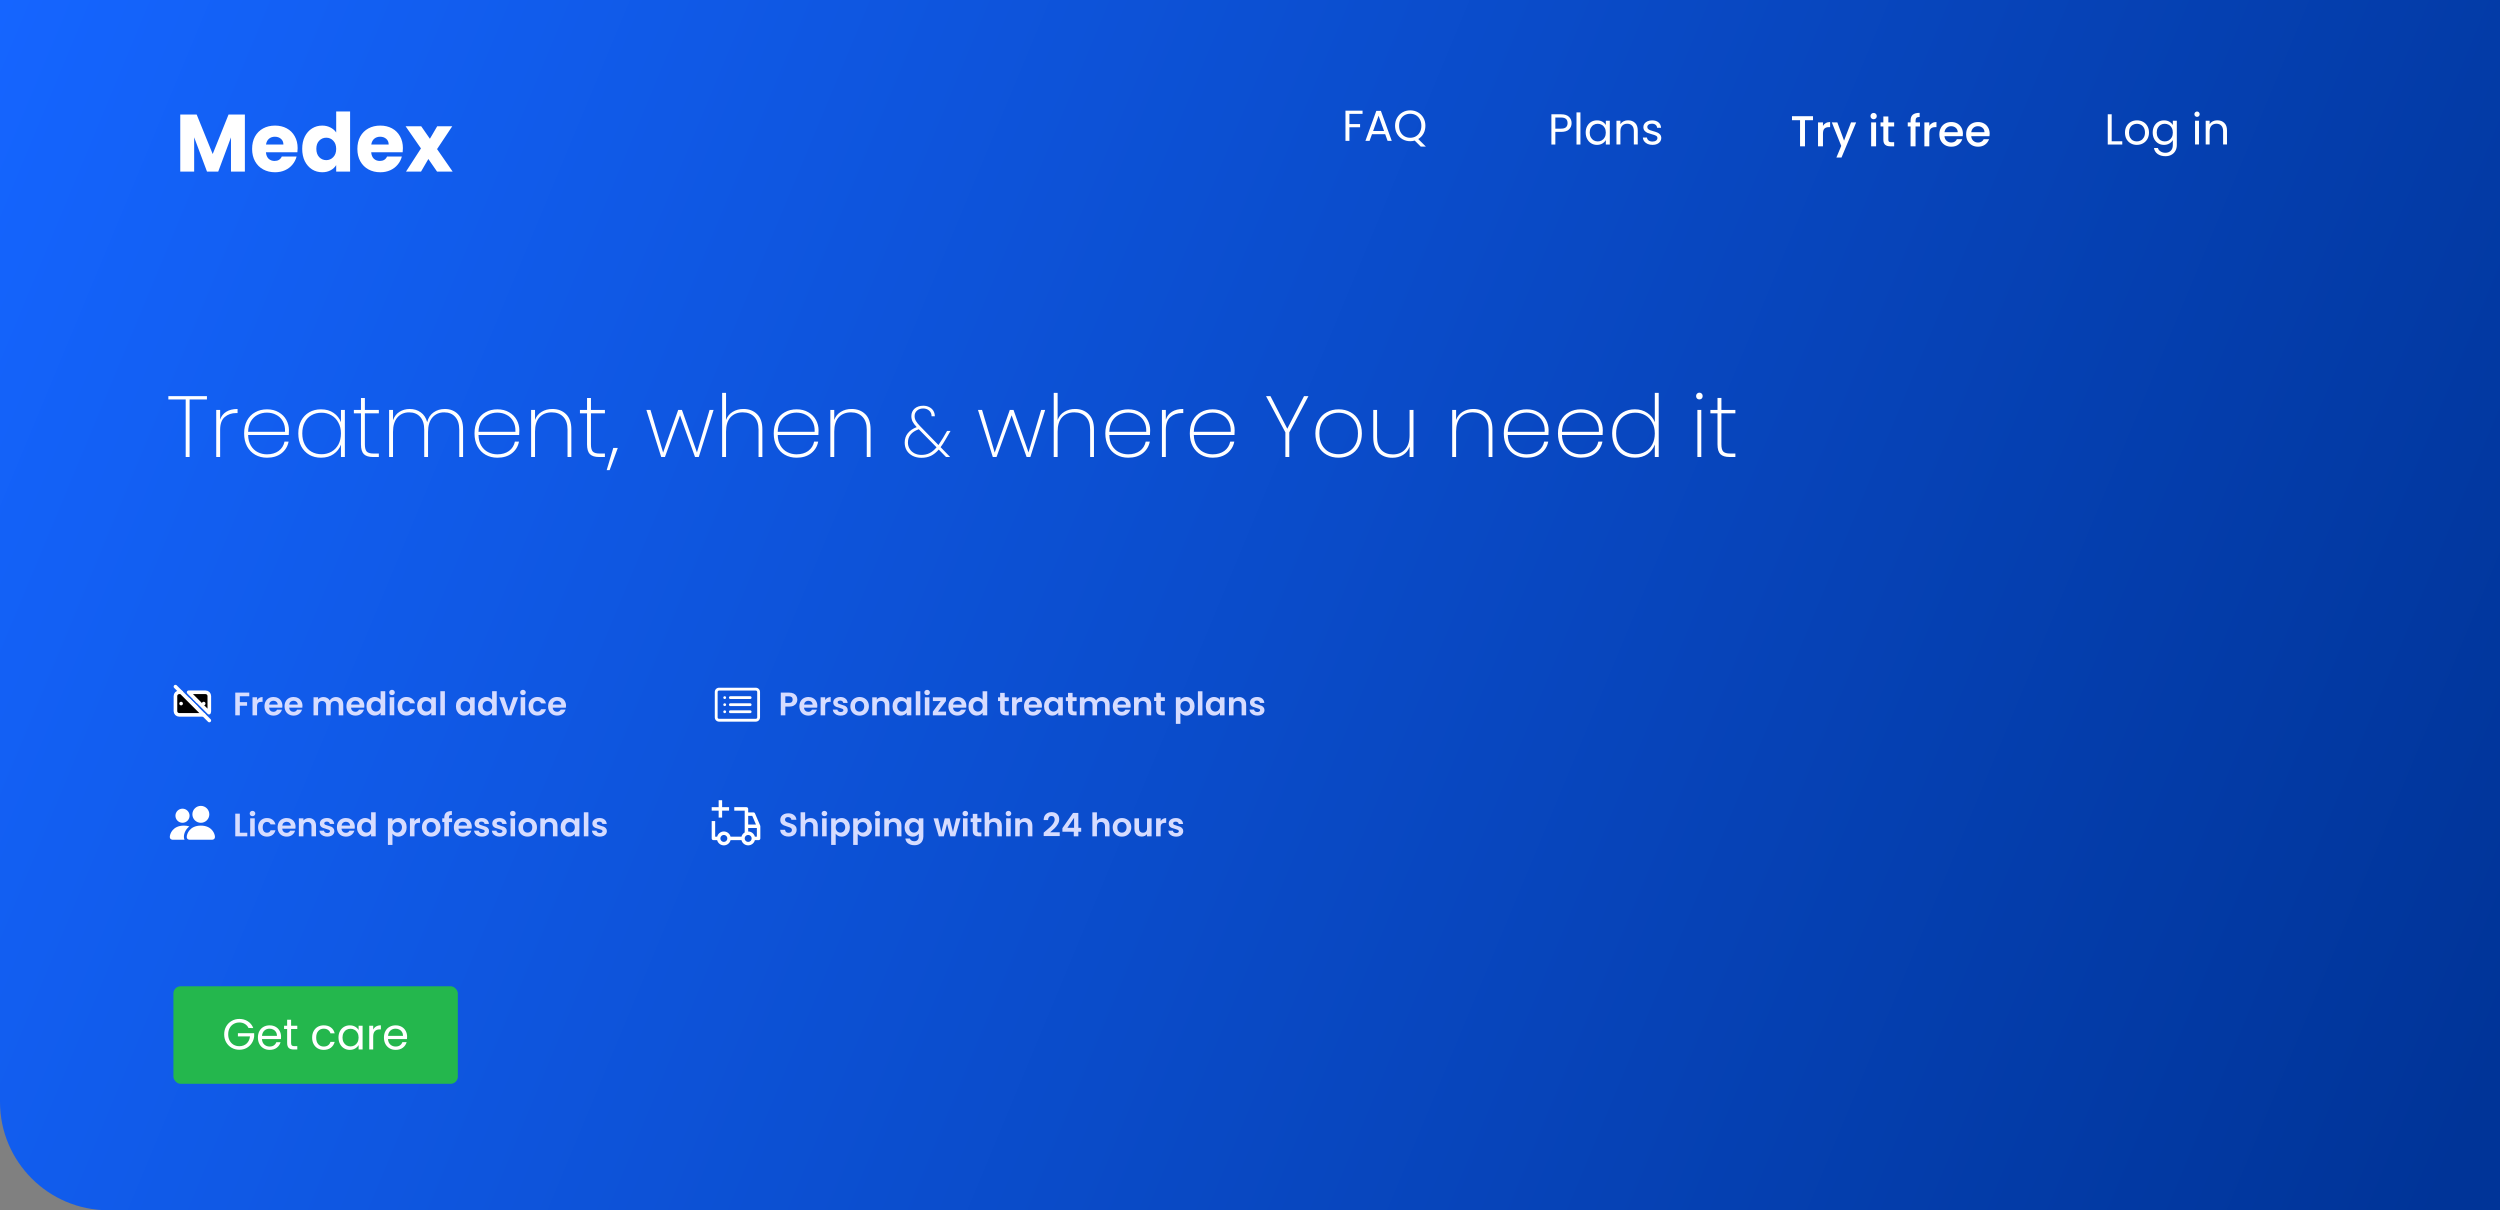 <?xml version="1.0" encoding="UTF-8" standalone="no"?>
<svg
   xmlns:dc="http://purl.org/dc/elements/1.1/"
   xmlns:cc="http://creativecommons.org/ns#"
   xmlns:rdf="http://www.w3.org/1999/02/22-rdf-syntax-ns#"
   xmlns:svg="http://www.w3.org/2000/svg"
   xmlns="http://www.w3.org/2000/svg"
   xmlns:sodipodi="http://sodipodi.sourceforge.net/DTD/sodipodi-0.dtd"
   xmlns:inkscape="http://www.inkscape.org/namespaces/inkscape"
   sodipodi:docname="lp01.svg"
   width="366.183mm"
   height="177.271mm"
   viewBox="0 0 366.183 177.271"
   version="1.1"
   id="svg1120"
   inkscape:version="1.0 (4035a4fb49, 2020-05-01)">
  <rect x="0" y="0" width="366.183" height="177.271" fill="#808080" stroke="none"/>
  <defs
     id="defs1114">
    <linearGradient
       gradientUnits="userSpaceOnUse"
       y2="575.159"
       x2="1441.63"
       y1="0"
       x1="56"
       id="paint1_linear"
       gradientTransform="matrix(0.265,0,0,0.265,-69.396,5.103)">
      <stop
         id="stop850"
         stop-color="#1565FF" />
      <stop
         id="stop852"
         stop-color="#003498"
         offset="1" />
    </linearGradient>
    <clipPath
       id="clip1">
      <rect
         id="rect873"
         transform="translate(451,377)"
         fill="#ffffff"
         height="25"
         width="25"
         x="0"
         y="0" />
    </clipPath>
  </defs>
  <sodipodi:namedview
     id="base"
     pagecolor="#ffffff"
     bordercolor="#666666"
     borderopacity="1.0"
     inkscape:pageopacity="0.0"
     inkscape:pageshadow="2"
     inkscape:zoom="0.7"
     inkscape:cx="718.87042"
     inkscape:cy="455.86378"
     inkscape:document-units="mm"
     inkscape:current-layer="layer1"
     inkscape:document-rotation="0"
     showgrid="false"
     fit-margin-top="0"
     fit-margin-left="0"
     fit-margin-right="0"
     fit-margin-bottom="0"
     inkscape:window-width="2000"
     inkscape:window-height="1198"
     inkscape:window-x="208"
     inkscape:window-y="163"
     inkscape:window-maximized="0" />
  <g
     inkscape:label="Warstwa 1"
     inkscape:groupmode="layer"
     id="layer1"
     transform="translate(54.58,-5.103)">
    <path
       id="path10"
       fill="url(#paint1_linear)"
       d="M -54.58,5.103 H 311.604 V 182.374 H -38.705 c -8.768,0 -15.875,-7.107 -15.875,-15.875 z"
       style="fill:url(#paint1_linear);stroke-width:0.265" />
    <path
       id="path16"
       fill="#ffffff"
       d="m -18.712,21.88 v 8.358 h -2.036 v -5.013 l -1.869,5.013 h -1.643 l -1.881,-5.024 v 5.024 h -2.036 v -8.358 h 2.405 l 2.346,5.786 2.322,-5.786 z m 7.727,4.929 c 0,0.191 -0.012,0.389 -0.036,0.595 h -4.608 c 0.032,0.413 0.163,0.73 0.393,0.953 0.238,0.214 0.528,0.321 0.869,0.321 0.508,0 0.861,-0.214 1.06,-0.643 h 2.167 c -0.111,0.437 -0.314,0.829 -0.607,1.179 -0.286,0.349 -0.647,0.623 -1.083,0.822 -0.437,0.198 -0.925,0.298 -1.464,0.298 -0.651,0 -1.23,-0.139 -1.738,-0.417 -0.508,-0.278 -0.905,-0.675 -1.191,-1.191 -0.286,-0.516 -0.429,-1.119 -0.429,-1.81 0,-0.691 0.139,-1.294 0.417,-1.81 0.286,-0.516 0.683,-0.913 1.191,-1.191 0.508,-0.278 1.091,-0.417 1.75,-0.417 0.643,0 1.214,0.135 1.714,0.405 0.5,0.27 0.889,0.655 1.167,1.155 0.286,0.5 0.429,1.083 0.429,1.75 z m -2.084,-0.536 c 0,-0.349 -0.119,-0.627 -0.357,-0.833 -0.238,-0.206 -0.536,-0.31 -0.893,-0.31 -0.341,0 -0.631,0.099 -0.869,0.298 -0.23,0.198 -0.373,0.48 -0.429,0.845 z m 2.753,0.631 c 0,-0.683 0.127,-1.282 0.381,-1.798 0.262,-0.516 0.615,-0.913 1.06,-1.191 0.445,-0.278 0.941,-0.417 1.488,-0.417 0.437,0 0.833,0.091 1.191,0.274 0.365,0.183 0.651,0.429 0.857,0.738 v -3.084 h 2.036 v 8.811 h -2.036 v -0.953 c -0.191,0.318 -0.464,0.572 -0.822,0.762 -0.349,0.191 -0.758,0.286 -1.226,0.286 -0.548,0 -1.044,-0.139 -1.488,-0.417 -0.445,-0.286 -0.798,-0.687 -1.06,-1.203 -0.254,-0.524 -0.381,-1.127 -0.381,-1.81 z m 4.977,0.012 c 0,-0.508 -0.143,-0.909 -0.429,-1.203 -0.278,-0.294 -0.619,-0.441 -1.024,-0.441 -0.405,0 -0.75,0.147 -1.036,0.441 -0.278,0.286 -0.417,0.683 -0.417,1.191 0,0.508 0.139,0.913 0.417,1.214 0.286,0.294 0.631,0.441 1.036,0.441 0.405,0 0.746,-0.147 1.024,-0.441 0.286,-0.294 0.429,-0.695 0.429,-1.203 z m 9.772,-0.107 c 0,0.191 -0.012,0.389 -0.036,0.595 h -4.608 c 0.032,0.413 0.163,0.73 0.393,0.953 0.238,0.214 0.528,0.321 0.869,0.321 0.508,0 0.861,-0.214 1.06,-0.643 h 2.167 c -0.111,0.437 -0.314,0.829 -0.607,1.179 -0.286,0.349 -0.647,0.623 -1.083,0.822 -0.437,0.198 -0.925,0.298 -1.464,0.298 -0.651,0 -1.23,-0.139 -1.738,-0.417 -0.508,-0.278 -0.905,-0.675 -1.191,-1.191 -0.286,-0.516 -0.429,-1.119 -0.429,-1.81 0,-0.691 0.139,-1.294 0.417,-1.81 0.286,-0.516 0.683,-0.913 1.191,-1.191 0.508,-0.278 1.091,-0.417 1.75,-0.417 0.643,0 1.214,0.135 1.714,0.405 0.5,0.27 0.889,0.655 1.167,1.155 0.286,0.5 0.429,1.083 0.429,1.75 z m -2.084,-0.536 c 0,-0.349 -0.119,-0.627 -0.357,-0.833 -0.238,-0.206 -0.536,-0.31 -0.893,-0.31 -0.341,0 -0.631,0.099 -0.869,0.298 -0.23,0.198 -0.373,0.48 -0.429,0.845 z m 7.087,3.965 -1.274,-1.845 -1.072,1.845 h -2.203 l 2.191,-3.393 -2.25,-3.25 h 2.286 l 1.274,1.834 1.072,-1.834 h 2.203 l -2.226,3.346 2.286,3.298 z"
       style="stroke-width:0.265" />
    <path
       id="path18"
       fill="#ffffff"
       d="m 254.726,25.799 h 1.55 v 0.47 h -2.127 v -4.426 h 0.577 z m 3.68,0.527 c -0.325,0 -0.622,-0.074 -0.889,-0.222 -0.262,-0.148 -0.468,-0.358 -0.622,-0.629 -0.148,-0.275 -0.222,-0.593 -0.222,-0.953 0,-0.356 0.077,-0.669 0.23,-0.94 0.156,-0.275 0.368,-0.485 0.635,-0.629 0.265,-0.148 0.564,-0.222 0.894,-0.222 0.331,0 0.63,0.074 0.894,0.222 0.267,0.144 0.476,0.351 0.63,0.622 0.156,0.271 0.235,0.586 0.235,0.946 0,0.36 -0.082,0.677 -0.241,0.953 -0.159,0.271 -0.37,0.48 -0.643,0.629 -0.27,0.148 -0.572,0.222 -0.902,0.222 z m 0,-0.508 c 0.209,0 0.402,-0.049 0.585,-0.146 0.183,-0.097 0.328,-0.243 0.439,-0.438 0.114,-0.195 0.172,-0.432 0.172,-0.711 0,-0.279 -0.056,-0.516 -0.167,-0.711 -0.108,-0.195 -0.254,-0.339 -0.431,-0.432 -0.177,-0.097 -0.37,-0.146 -0.577,-0.146 -0.212,0 -0.407,0.049 -0.585,0.146 -0.175,0.093 -0.315,0.237 -0.421,0.432 -0.106,0.195 -0.159,0.432 -0.159,0.711 0,0.284 0.053,0.523 0.153,0.718 0.106,0.195 0.246,0.341 0.418,0.438 0.175,0.093 0.365,0.14 0.572,0.14 z m 3.979,-3.086 c 0.302,0 0.564,0.066 0.788,0.197 0.228,0.131 0.397,0.296 0.508,0.495 v -0.635 h 0.585 v 3.556 c 0,0.318 -0.069,0.599 -0.204,0.845 -0.135,0.25 -0.331,0.445 -0.585,0.584 -0.249,0.14 -0.542,0.21 -0.876,0.21 -0.458,0 -0.839,-0.108 -1.143,-0.324 -0.304,-0.216 -0.484,-0.51 -0.54,-0.883 h 0.572 c 0.064,0.212 0.193,0.381 0.394,0.508 0.198,0.131 0.437,0.197 0.717,0.197 0.318,0 0.574,-0.1 0.775,-0.298 0.201,-0.199 0.304,-0.478 0.304,-0.838 v -0.73 c -0.114,0.203 -0.283,0.373 -0.508,0.508 -0.225,0.135 -0.487,0.203 -0.788,0.203 -0.31,0 -0.59,-0.076 -0.844,-0.229 -0.249,-0.152 -0.447,-0.366 -0.59,-0.641 -0.146,-0.275 -0.217,-0.588 -0.217,-0.94 0,-0.356 0.071,-0.667 0.217,-0.933 0.143,-0.271 0.341,-0.48 0.59,-0.629 0.254,-0.148 0.534,-0.222 0.844,-0.222 z m 1.296,1.791 c 0,-0.262 -0.053,-0.491 -0.159,-0.686 -0.106,-0.195 -0.251,-0.343 -0.431,-0.445 -0.18,-0.106 -0.376,-0.159 -0.593,-0.159 -0.214,0 -0.413,0.051 -0.59,0.152 -0.177,0.102 -0.32,0.25 -0.426,0.445 -0.106,0.195 -0.159,0.423 -0.159,0.686 0,0.267 0.053,0.5 0.159,0.699 0.106,0.195 0.249,0.345 0.426,0.451 0.177,0.102 0.376,0.152 0.59,0.152 0.217,0 0.413,-0.051 0.593,-0.152 0.18,-0.106 0.325,-0.256 0.431,-0.451 0.106,-0.199 0.159,-0.43 0.159,-0.692 z m 3.551,-2.299 c -0.108,0 -0.201,-0.038 -0.278,-0.114 -0.077,-0.076 -0.114,-0.169 -0.114,-0.279 0,-0.11 0.037,-0.203 0.114,-0.279 0.077,-0.076 0.169,-0.114 0.278,-0.114 0.106,0 0.196,0.038 0.267,0.114 0.077,0.076 0.114,0.169 0.114,0.279 0,0.11 -0.037,0.203 -0.114,0.279 -0.071,0.076 -0.161,0.114 -0.267,0.114 z m 0.28,0.565 v 3.48 h -0.577 v -3.48 z m 2.68,-0.064 c 0.423,0 0.767,0.129 1.029,0.387 0.262,0.254 0.394,0.622 0.394,1.105 v 2.051 h -0.572 v -1.968 c 0,-0.347 -0.087,-0.612 -0.262,-0.794 -0.172,-0.186 -0.41,-0.279 -0.712,-0.279 -0.304,0 -0.548,0.095 -0.73,0.286 -0.177,0.191 -0.265,0.468 -0.265,0.832 v 1.924 h -0.579 v -3.48 h 0.579 v 0.495 c 0.114,-0.178 0.267,-0.315 0.463,-0.413 0.198,-0.097 0.415,-0.146 0.654,-0.146 z"
       style="stroke-width:0.265" />
    <path
       id="path92"
       fill="#ffffff"
       d="m 175.616,23.139 c 0,0.368 -0.127,0.675 -0.381,0.921 -0.25,0.241 -0.633,0.362 -1.149,0.362 h -0.851 v 1.848 h -0.578 v -4.426 h 1.429 c 0.5,0 0.878,0.121 1.137,0.362 0.262,0.241 0.394,0.552 0.394,0.933 z m -1.53,0.806 c 0.322,0 0.559,-0.07 0.711,-0.21 0.152,-0.14 0.229,-0.339 0.229,-0.597 0,-0.546 -0.313,-0.819 -0.94,-0.819 h -0.851 v 1.626 z m 2.826,-2.375 v 4.699 h -0.578 v -4.699 z m 0.769,2.946 c 0,-0.356 0.072,-0.667 0.216,-0.933 0.144,-0.271 0.341,-0.48 0.591,-0.629 0.254,-0.148 0.536,-0.222 0.845,-0.222 0.305,0 0.569,0.066 0.794,0.197 0.224,0.131 0.392,0.296 0.502,0.495 v -0.635 h 0.584 v 3.48 h -0.584 v -0.648 c -0.114,0.203 -0.286,0.373 -0.514,0.508 -0.224,0.131 -0.487,0.197 -0.787,0.197 -0.309,0 -0.588,-0.076 -0.838,-0.229 -0.25,-0.152 -0.447,-0.366 -0.591,-0.641 -0.144,-0.275 -0.216,-0.588 -0.216,-0.94 z m 2.946,0.006 c 0,-0.262 -0.053,-0.491 -0.159,-0.686 -0.106,-0.195 -0.25,-0.343 -0.432,-0.445 -0.178,-0.106 -0.375,-0.159 -0.591,-0.159 -0.216,0 -0.413,0.051 -0.591,0.152 -0.178,0.102 -0.32,0.25 -0.425,0.445 -0.106,0.195 -0.159,0.423 -0.159,0.686 0,0.267 0.053,0.5 0.159,0.699 0.106,0.195 0.248,0.345 0.425,0.451 0.178,0.102 0.375,0.152 0.591,0.152 0.216,0 0.413,-0.051 0.591,-0.152 0.182,-0.106 0.326,-0.256 0.432,-0.451 0.106,-0.199 0.159,-0.43 0.159,-0.692 z m 3.256,-1.797 c 0.423,0 0.766,0.129 1.029,0.387 0.262,0.254 0.394,0.622 0.394,1.105 v 2.051 h -0.572 v -1.968 c 0,-0.347 -0.087,-0.612 -0.26,-0.794 -0.174,-0.186 -0.411,-0.279 -0.711,-0.279 -0.305,0 -0.548,0.095 -0.73,0.286 -0.178,0.191 -0.267,0.468 -0.267,0.832 v 1.924 h -0.578 v -3.48 h 0.578 v 0.495 c 0.114,-0.178 0.269,-0.315 0.464,-0.413 0.199,-0.097 0.417,-0.146 0.654,-0.146 z m 3.598,3.6 c -0.267,0 -0.506,-0.044 -0.718,-0.133 -0.212,-0.093 -0.379,-0.22 -0.502,-0.381 -0.123,-0.165 -0.191,-0.353 -0.203,-0.565 h 0.597 c 0.017,0.174 0.097,0.315 0.241,0.425 0.148,0.11 0.341,0.165 0.578,0.165 0.22,0 0.394,-0.049 0.521,-0.146 0.127,-0.097 0.191,-0.22 0.191,-0.368 0,-0.152 -0.068,-0.265 -0.203,-0.337 -0.135,-0.076 -0.345,-0.15 -0.629,-0.222 -0.258,-0.068 -0.47,-0.135 -0.635,-0.203 -0.161,-0.072 -0.301,-0.176 -0.419,-0.311 -0.114,-0.14 -0.171,-0.322 -0.171,-0.546 0,-0.178 0.053,-0.341 0.159,-0.489 0.106,-0.148 0.256,-0.265 0.451,-0.349 0.195,-0.089 0.417,-0.133 0.667,-0.133 0.385,0 0.696,0.097 0.933,0.292 0.237,0.195 0.364,0.461 0.381,0.8 h -0.578 c -0.013,-0.182 -0.087,-0.328 -0.222,-0.438 -0.131,-0.11 -0.309,-0.165 -0.533,-0.165 -0.207,0 -0.373,0.044 -0.495,0.133 -0.123,0.089 -0.184,0.205 -0.184,0.349 0,0.114 0.036,0.21 0.108,0.286 0.076,0.072 0.169,0.131 0.279,0.178 0.114,0.042 0.271,0.091 0.47,0.146 0.25,0.068 0.453,0.135 0.61,0.203 0.157,0.064 0.29,0.161 0.4,0.292 0.114,0.131 0.174,0.303 0.178,0.514 0,0.191 -0.053,0.362 -0.159,0.514 -0.106,0.152 -0.256,0.273 -0.451,0.362 -0.191,0.085 -0.411,0.127 -0.66,0.127 z"
       style="stroke-width:0.265" />
    <path
       id="path96"
       fill="#ffffff"
       d="m 144.997,21.314 v 0.47 h -1.924 v 1.492 h 1.562 v 0.47 h -1.562 v 1.994 h -0.578 v -4.426 z m 3.314,3.442 h -1.93 l -0.356,0.984 h -0.61 l 1.6,-4.401 h 0.667 l 1.594,4.401 h -0.61 z m -0.165,-0.47 -0.8,-2.235 -0.8,2.235 z m 5.377,2.292 -0.883,-0.883 c -0.216,0.059 -0.436,0.089 -0.66,0.089 -0.411,0 -0.785,-0.095 -1.124,-0.286 -0.339,-0.195 -0.607,-0.464 -0.806,-0.806 -0.195,-0.347 -0.292,-0.737 -0.292,-1.168 0,-0.432 0.097,-0.819 0.292,-1.162 0.199,-0.347 0.468,-0.616 0.806,-0.806 0.339,-0.195 0.713,-0.292 1.124,-0.292 0.415,0 0.792,0.097 1.13,0.292 0.339,0.191 0.605,0.457 0.8,0.8 0.195,0.343 0.292,0.732 0.292,1.168 0,0.423 -0.093,0.804 -0.279,1.143 -0.186,0.339 -0.442,0.605 -0.768,0.8 l 1.118,1.111 z m -3.175,-3.054 c 0,0.351 0.07,0.66 0.21,0.927 0.144,0.267 0.339,0.472 0.584,0.616 0.25,0.144 0.529,0.216 0.838,0.216 0.309,0 0.586,-0.072 0.832,-0.216 0.25,-0.144 0.445,-0.349 0.584,-0.616 0.144,-0.267 0.216,-0.576 0.216,-0.927 0,-0.356 -0.072,-0.665 -0.216,-0.927 -0.14,-0.267 -0.332,-0.472 -0.578,-0.616 -0.246,-0.144 -0.525,-0.216 -0.838,-0.216 -0.313,0 -0.593,0.072 -0.838,0.216 -0.246,0.144 -0.44,0.349 -0.584,0.616 -0.14,0.262 -0.21,0.572 -0.21,0.927 z"
       style="stroke-width:0.265" />
    <path
       id="path98"
       fill="#ffffff"
       d="m -24.269,63.127 v 0.483 h -2.54 v 8.433 h -0.572 v -8.433 h -2.54 v -0.483 z m 1.932,3.442 c 0.169,-0.508 0.47,-0.893 0.902,-1.156 0.432,-0.271 0.982,-0.406 1.651,-0.406 v 0.597 h -0.191 c -0.677,0 -1.24,0.195 -1.689,0.584 -0.449,0.381 -0.673,1.008 -0.673,1.88 v 3.975 h -0.572 v -6.896 h 0.572 z m 10.079,1.562 c 0,0.305 -0.009,0.533 -0.025,0.686 h -5.956 c 0.017,0.618 0.152,1.139 0.406,1.562 0.254,0.423 0.588,0.741 1.003,0.953 0.415,0.212 0.868,0.318 1.359,0.318 0.677,0 1.245,-0.165 1.702,-0.495 0.457,-0.339 0.745,-0.796 0.864,-1.372 h 0.597 c -0.135,0.703 -0.483,1.274 -1.041,1.714 -0.559,0.432 -1.266,0.648 -2.121,0.648 -0.643,0 -1.219,-0.144 -1.727,-0.432 -0.508,-0.288 -0.906,-0.699 -1.194,-1.232 -0.288,-0.542 -0.432,-1.173 -0.432,-1.892 0,-0.72 0.14,-1.346 0.419,-1.88 0.288,-0.533 0.686,-0.94 1.194,-1.219 0.508,-0.288 1.088,-0.432 1.74,-0.432 0.66,0 1.232,0.144 1.714,0.432 0.491,0.279 0.864,0.656 1.118,1.13 0.254,0.466 0.381,0.969 0.381,1.511 z m -0.572,0.216 c 0.025,-0.61 -0.085,-1.126 -0.33,-1.549 -0.237,-0.423 -0.563,-0.737 -0.978,-0.94 -0.415,-0.212 -0.864,-0.318 -1.346,-0.318 -0.483,0 -0.931,0.106 -1.346,0.318 -0.406,0.203 -0.741,0.516 -1.003,0.94 -0.254,0.423 -0.389,0.94 -0.406,1.549 z m 1.943,0.241 c 0,-0.711 0.14,-1.333 0.419,-1.867 0.288,-0.533 0.682,-0.944 1.181,-1.232 0.508,-0.288 1.084,-0.432 1.727,-0.432 0.728,0 1.346,0.178 1.854,0.533 0.508,0.356 0.864,0.809 1.067,1.359 v -1.803 h 0.572 v 6.896 h -0.572 v -1.816 c -0.203,0.559 -0.563,1.02 -1.079,1.384 -0.508,0.356 -1.122,0.533 -1.841,0.533 -0.643,0 -1.219,-0.144 -1.727,-0.432 -0.5,-0.296 -0.893,-0.711 -1.181,-1.245 -0.279,-0.542 -0.419,-1.168 -0.419,-1.88 z m 6.248,0 c 0,-0.601 -0.127,-1.13 -0.381,-1.587 -0.246,-0.466 -0.584,-0.821 -1.016,-1.067 -0.432,-0.254 -0.914,-0.381 -1.448,-0.381 -0.559,0 -1.05,0.123 -1.473,0.368 -0.423,0.237 -0.754,0.584 -0.991,1.041 -0.237,0.457 -0.356,0.999 -0.356,1.626 0,0.627 0.119,1.168 0.356,1.626 0.237,0.457 0.567,0.809 0.991,1.054 0.432,0.246 0.923,0.368 1.473,0.368 0.533,0 1.016,-0.123 1.448,-0.368 0.44,-0.254 0.783,-0.61 1.029,-1.067 0.246,-0.466 0.368,-1.003 0.368,-1.613 z m 3.503,-2.946 v 4.559 c 0,0.508 0.093,0.859 0.279,1.054 0.186,0.186 0.516,0.279 0.991,0.279 h 0.775 v 0.508 h -0.864 c -0.601,0 -1.046,-0.14 -1.334,-0.419 -0.279,-0.288 -0.419,-0.762 -0.419,-1.422 v -4.559 h -1.041 v -0.495 h 1.041 v -1.753 h 0.572 v 1.753 h 2.045 v 0.495 z m 11.705,-0.635 c 0.787,0 1.431,0.254 1.93,0.762 0.5,0.5 0.749,1.245 0.749,2.235 v 4.039 h -0.559 v -4 c 0,-0.821 -0.199,-1.448 -0.597,-1.88 -0.389,-0.44 -0.927,-0.66 -1.613,-0.66 -0.711,0 -1.283,0.246 -1.715,0.737 -0.432,0.491 -0.648,1.202 -0.648,2.134 v 3.67 h -0.559 v -4 c 0,-0.821 -0.199,-1.448 -0.597,-1.88 -0.389,-0.44 -0.927,-0.66 -1.613,-0.66 -0.711,0 -1.283,0.246 -1.714,0.737 -0.432,0.491 -0.648,1.202 -0.648,2.134 v 3.67 h -0.572 v -6.896 h 0.572 v 1.499 c 0.195,-0.542 0.508,-0.948 0.94,-1.219 0.44,-0.279 0.944,-0.419 1.511,-0.419 0.627,0 1.164,0.165 1.613,0.495 0.457,0.322 0.77,0.8 0.94,1.435 0.161,-0.635 0.474,-1.113 0.94,-1.435 0.466,-0.33 1.012,-0.495 1.638,-0.495 z m 10.918,3.124 c 0,0.305 -0.008,0.533 -0.025,0.686 h -5.956 c 0.017,0.618 0.152,1.139 0.406,1.562 0.254,0.423 0.588,0.741 1.003,0.953 0.415,0.212 0.868,0.318 1.359,0.318 0.677,0 1.245,-0.165 1.702,-0.495 0.457,-0.339 0.745,-0.796 0.864,-1.372 h 0.597 c -0.135,0.703 -0.483,1.274 -1.041,1.714 -0.559,0.432 -1.266,0.648 -2.121,0.648 -0.643,0 -1.219,-0.144 -1.727,-0.432 -0.508,-0.288 -0.906,-0.699 -1.194,-1.232 -0.288,-0.542 -0.432,-1.173 -0.432,-1.892 0,-0.72 0.14,-1.346 0.419,-1.88 0.288,-0.533 0.686,-0.94 1.194,-1.219 0.508,-0.288 1.088,-0.432 1.74,-0.432 0.66,0 1.232,0.144 1.714,0.432 0.491,0.279 0.864,0.656 1.118,1.13 0.254,0.466 0.381,0.969 0.381,1.511 z m -0.572,0.216 c 0.025,-0.61 -0.085,-1.126 -0.33,-1.549 -0.237,-0.423 -0.563,-0.737 -0.978,-0.94 -0.415,-0.212 -0.864,-0.318 -1.346,-0.318 -0.483,0 -0.931,0.106 -1.346,0.318 -0.406,0.203 -0.741,0.516 -1.003,0.94 -0.254,0.423 -0.389,0.94 -0.406,1.549 z m 5.41,-3.34 c 0.821,0 1.49,0.254 2.007,0.762 0.516,0.5 0.775,1.245 0.775,2.235 v 4.039 h -0.559 v -4 c 0,-0.821 -0.207,-1.448 -0.622,-1.88 -0.415,-0.44 -0.978,-0.66 -1.689,-0.66 -0.745,0 -1.342,0.237 -1.791,0.711 -0.44,0.474 -0.66,1.177 -0.66,2.108 v 3.721 h -0.572 v -6.896 h 0.572 v 1.46 c 0.195,-0.516 0.516,-0.91 0.965,-1.181 0.457,-0.279 0.982,-0.419 1.575,-0.419 z m 5.652,0.635 v 4.559 c 0,0.508 0.093,0.859 0.279,1.054 0.186,0.186 0.516,0.279 0.991,0.279 h 0.775 v 0.508 h -0.864 c -0.601,0 -1.046,-0.14 -1.333,-0.419 -0.279,-0.288 -0.419,-0.762 -0.419,-1.422 v -4.559 h -1.041 v -0.495 h 1.041 v -1.753 h 0.572 v 1.753 h 2.045 v 0.495 z m 3.933,5.067 -1.194,3.251 h -0.432 l 0.965,-3.251 z m 14.031,-5.563 -2.172,6.896 h -0.546 l -2.197,-6.109 -2.21,6.109 h -0.546 l -2.172,-6.896 h 0.597 l 1.854,6.248 2.21,-6.248 h 0.546 l 2.197,6.223 1.854,-6.223 z m 4.376,-0.14 c 0.813,0 1.477,0.254 1.994,0.762 0.516,0.5 0.775,1.245 0.775,2.235 v 4.039 h -0.559 v -4 c 0,-0.821 -0.207,-1.448 -0.622,-1.88 -0.415,-0.44 -0.978,-0.66 -1.689,-0.66 -0.745,0 -1.342,0.237 -1.791,0.711 -0.44,0.474 -0.66,1.177 -0.66,2.108 v 3.721 h -0.572 v -9.398 h 0.572 v 3.962 c 0.195,-0.516 0.521,-0.91 0.978,-1.181 0.457,-0.279 0.982,-0.419 1.575,-0.419 z m 10.999,3.124 c 0,0.305 -0.008,0.533 -0.025,0.686 h -5.956 c 0.017,0.618 0.152,1.139 0.406,1.562 0.254,0.423 0.588,0.741 1.003,0.953 0.415,0.212 0.868,0.318 1.359,0.318 0.677,0 1.245,-0.165 1.702,-0.495 0.457,-0.339 0.745,-0.796 0.864,-1.372 h 0.597 c -0.135,0.703 -0.483,1.274 -1.041,1.714 -0.559,0.432 -1.266,0.648 -2.121,0.648 -0.643,0 -1.219,-0.144 -1.727,-0.432 -0.508,-0.288 -0.906,-0.699 -1.194,-1.232 -0.288,-0.542 -0.432,-1.173 -0.432,-1.892 0,-0.72 0.14,-1.346 0.419,-1.88 0.288,-0.533 0.686,-0.94 1.194,-1.219 0.508,-0.288 1.088,-0.432 1.74,-0.432 0.66,0 1.232,0.144 1.714,0.432 0.491,0.279 0.864,0.656 1.118,1.13 0.254,0.466 0.381,0.969 0.381,1.511 z m -0.572,0.216 c 0.025,-0.61 -0.085,-1.126 -0.33,-1.549 -0.237,-0.423 -0.563,-0.737 -0.978,-0.94 -0.415,-0.212 -0.864,-0.318 -1.346,-0.318 -0.483,0 -0.931,0.106 -1.346,0.318 -0.406,0.203 -0.741,0.516 -1.003,0.94 -0.254,0.423 -0.389,0.94 -0.406,1.549 z m 5.41,-3.34 c 0.821,0 1.49,0.254 2.007,0.762 0.516,0.5 0.775,1.245 0.775,2.235 v 4.039 h -0.559 v -4 c 0,-0.821 -0.207,-1.448 -0.622,-1.88 -0.415,-0.44 -0.978,-0.66 -1.689,-0.66 -0.745,0 -1.342,0.237 -1.791,0.711 -0.44,0.474 -0.66,1.177 -0.66,2.108 v 3.721 h -0.572 v -6.896 h 0.572 v 1.46 c 0.195,-0.516 0.516,-0.91 0.965,-1.181 0.457,-0.279 0.982,-0.419 1.575,-0.419 z m 13.768,4.464 c -0.254,0.445 -0.497,0.822 -0.73,1.132 l 1.397,1.439 h -0.603 L 82.92,70.952 c -0.36,0.416 -0.744,0.723 -1.154,0.921 -0.402,0.191 -0.861,0.286 -1.376,0.286 -0.473,0 -0.896,-0.092 -1.27,-0.275 -0.374,-0.191 -0.667,-0.452 -0.878,-0.783 -0.205,-0.339 -0.307,-0.727 -0.307,-1.164 0,-0.529 0.148,-0.984 0.445,-1.365 0.303,-0.388 0.741,-0.691 1.312,-0.91 -0.275,-0.289 -0.476,-0.557 -0.603,-0.804 -0.12,-0.254 -0.18,-0.522 -0.18,-0.804 0,-0.452 0.159,-0.818 0.476,-1.101 0.325,-0.282 0.748,-0.423 1.27,-0.423 0.31,0 0.596,0.064 0.857,0.191 0.261,0.127 0.466,0.307 0.614,0.54 0.148,0.233 0.222,0.505 0.222,0.815 h -0.476 c 0,-0.353 -0.12,-0.632 -0.36,-0.836 -0.24,-0.205 -0.529,-0.307 -0.868,-0.307 -0.374,0 -0.677,0.106 -0.91,0.318 -0.233,0.205 -0.349,0.473 -0.349,0.804 0,0.247 0.064,0.483 0.191,0.709 0.127,0.219 0.328,0.469 0.603,0.751 l 2.699,2.773 c 0.198,-0.282 0.42,-0.628 0.667,-1.037 l 0.593,-1.027 h 0.508 z m -3.535,2.265 c 0.452,0 0.85,-0.088 1.196,-0.265 0.353,-0.176 0.691,-0.459 1.016,-0.847 l -2.603,-2.646 -0.032,0.011 c -1.037,0.381 -1.556,1.027 -1.556,1.937 0,0.346 0.085,0.656 0.254,0.931 0.169,0.275 0.402,0.49 0.699,0.646 0.303,0.155 0.646,0.233 1.027,0.233 z m 18.123,-6.589 -2.172,6.896 h -0.546 l -2.197,-6.109 -2.21,6.109 h -0.546 l -2.172,-6.896 h 0.597 l 1.854,6.248 2.21,-6.248 h 0.546 l 2.197,6.223 1.854,-6.223 z m 4.376,-0.14 c 0.813,0 1.477,0.254 1.994,0.762 0.516,0.5 0.775,1.245 0.775,2.235 v 4.039 h -0.559 v -4 c 0,-0.821 -0.207,-1.448 -0.622,-1.88 -0.415,-0.44 -0.978,-0.66 -1.689,-0.66 -0.745,0 -1.342,0.237 -1.791,0.711 -0.44,0.474 -0.66,1.177 -0.66,2.108 v 3.721 h -0.572 v -9.398 h 0.572 v 3.962 c 0.195,-0.516 0.521,-0.91 0.978,-1.181 0.457,-0.279 0.982,-0.419 1.575,-0.419 z m 10.999,3.124 c 0,0.305 -0.008,0.533 -0.025,0.686 h -5.956 c 0.017,0.618 0.152,1.139 0.406,1.562 0.254,0.423 0.588,0.741 1.003,0.953 0.415,0.212 0.868,0.318 1.359,0.318 0.677,0 1.245,-0.165 1.702,-0.495 0.457,-0.339 0.745,-0.796 0.864,-1.372 h 0.597 c -0.135,0.703 -0.483,1.274 -1.041,1.714 -0.559,0.432 -1.266,0.648 -2.121,0.648 -0.643,0 -1.219,-0.144 -1.727,-0.432 -0.508,-0.288 -0.906,-0.699 -1.194,-1.232 -0.288,-0.542 -0.432,-1.173 -0.432,-1.892 0,-0.72 0.14,-1.346 0.419,-1.88 0.288,-0.533 0.686,-0.94 1.194,-1.219 0.508,-0.288 1.088,-0.432 1.74,-0.432 0.66,0 1.232,0.144 1.714,0.432 0.491,0.279 0.864,0.656 1.118,1.13 0.254,0.466 0.381,0.969 0.381,1.511 z m -0.572,0.216 c 0.025,-0.61 -0.085,-1.126 -0.33,-1.549 -0.237,-0.423 -0.563,-0.737 -0.978,-0.94 -0.415,-0.212 -0.864,-0.318 -1.346,-0.318 -0.483,0 -0.931,0.106 -1.346,0.318 -0.406,0.203 -0.741,0.516 -1.003,0.94 -0.254,0.423 -0.389,0.94 -0.406,1.549 z m 2.87,-1.778 c 0.169,-0.508 0.47,-0.893 0.902,-1.156 0.432,-0.271 0.982,-0.406 1.651,-0.406 v 0.597 h -0.191 c -0.677,0 -1.24,0.195 -1.689,0.584 -0.449,0.381 -0.673,1.008 -0.673,1.88 v 3.975 h -0.572 v -6.896 h 0.572 z m 10.079,1.562 c 0,0.305 -0.008,0.533 -0.025,0.686 h -5.956 c 0.017,0.618 0.152,1.139 0.406,1.562 0.254,0.423 0.588,0.741 1.003,0.953 0.415,0.212 0.868,0.318 1.359,0.318 0.677,0 1.245,-0.165 1.702,-0.495 0.457,-0.339 0.745,-0.796 0.864,-1.372 h 0.597 c -0.135,0.703 -0.483,1.274 -1.041,1.714 -0.559,0.432 -1.266,0.648 -2.121,0.648 -0.643,0 -1.219,-0.144 -1.727,-0.432 -0.508,-0.288 -0.906,-0.699 -1.194,-1.232 -0.288,-0.542 -0.432,-1.173 -0.432,-1.892 0,-0.72 0.14,-1.346 0.419,-1.88 0.288,-0.533 0.686,-0.94 1.194,-1.219 0.508,-0.288 1.088,-0.432 1.74,-0.432 0.66,0 1.232,0.144 1.714,0.432 0.491,0.279 0.864,0.656 1.118,1.13 0.254,0.466 0.381,0.969 0.381,1.511 z m -0.572,0.216 c 0.025,-0.61 -0.085,-1.126 -0.33,-1.549 -0.237,-0.423 -0.563,-0.737 -0.978,-0.94 -0.415,-0.212 -0.864,-0.318 -1.346,-0.318 -0.483,0 -0.931,0.106 -1.346,0.318 -0.406,0.203 -0.741,0.516 -1.003,0.94 -0.254,0.423 -0.389,0.94 -0.406,1.549 z m 11.382,-5.22 -2.807,5.309 v 3.607 h -0.572 v -3.607 l -2.832,-5.309 h 0.648 l 2.464,4.775 2.451,-4.775 z m 4.407,9.017 c -0.643,0 -1.223,-0.144 -1.74,-0.432 -0.516,-0.288 -0.923,-0.699 -1.219,-1.232 -0.288,-0.542 -0.432,-1.173 -0.432,-1.892 0,-0.711 0.148,-1.333 0.445,-1.867 0.296,-0.542 0.703,-0.953 1.219,-1.232 0.525,-0.288 1.109,-0.432 1.753,-0.432 0.643,0 1.223,0.144 1.74,0.432 0.516,0.279 0.919,0.686 1.206,1.219 0.296,0.533 0.445,1.16 0.445,1.88 0,0.72 -0.148,1.35 -0.445,1.892 -0.296,0.533 -0.707,0.944 -1.232,1.232 -0.516,0.288 -1.096,0.432 -1.74,0.432 z m 0,-0.508 c 0.5,0 0.965,-0.11 1.397,-0.33 0.44,-0.229 0.792,-0.572 1.054,-1.029 0.262,-0.457 0.394,-1.02 0.394,-1.689 0,-0.66 -0.131,-1.219 -0.394,-1.676 -0.262,-0.457 -0.61,-0.796 -1.041,-1.016 -0.432,-0.229 -0.897,-0.343 -1.397,-0.343 -0.5,0 -0.965,0.114 -1.397,0.343 -0.423,0.22 -0.766,0.559 -1.029,1.016 -0.262,0.457 -0.394,1.016 -0.394,1.676 0,0.669 0.127,1.232 0.381,1.689 0.262,0.457 0.605,0.8 1.029,1.029 0.432,0.22 0.897,0.33 1.397,0.33 z m 10.98,-6.49 v 6.896 h -0.572 v -1.499 c -0.195,0.525 -0.521,0.927 -0.978,1.206 -0.449,0.271 -0.965,0.406 -1.549,0.406 -0.821,0 -1.494,-0.25 -2.019,-0.749 -0.516,-0.508 -0.775,-1.257 -0.775,-2.248 v -4.013 h 0.559 v 3.975 c 0,0.821 0.207,1.452 0.622,1.892 0.415,0.432 0.978,0.648 1.689,0.648 0.745,0 1.338,-0.237 1.778,-0.711 0.449,-0.474 0.673,-1.177 0.673,-2.108 v -3.696 z m 8.779,-0.14 c 0.821,0 1.49,0.254 2.007,0.762 0.516,0.5 0.775,1.245 0.775,2.235 v 4.039 h -0.559 v -4 c 0,-0.821 -0.207,-1.448 -0.622,-1.88 -0.415,-0.44 -0.978,-0.66 -1.689,-0.66 -0.745,0 -1.342,0.237 -1.791,0.711 -0.44,0.474 -0.66,1.177 -0.66,2.108 v 3.721 h -0.572 v -6.896 h 0.572 v 1.46 c 0.195,-0.516 0.516,-0.91 0.965,-1.181 0.457,-0.279 0.982,-0.419 1.575,-0.419 z m 11.011,3.124 c 0,0.305 -0.008,0.533 -0.025,0.686 h -5.956 c 0.017,0.618 0.152,1.139 0.406,1.562 0.254,0.423 0.588,0.741 1.003,0.953 0.415,0.212 0.868,0.318 1.359,0.318 0.677,0 1.245,-0.165 1.702,-0.495 0.457,-0.339 0.745,-0.796 0.864,-1.372 h 0.597 c -0.135,0.703 -0.483,1.274 -1.041,1.714 -0.559,0.432 -1.266,0.648 -2.121,0.648 -0.643,0 -1.219,-0.144 -1.727,-0.432 -0.508,-0.288 -0.906,-0.699 -1.194,-1.232 -0.288,-0.542 -0.432,-1.173 -0.432,-1.892 0,-0.72 0.14,-1.346 0.419,-1.88 0.288,-0.533 0.686,-0.94 1.194,-1.219 0.508,-0.288 1.088,-0.432 1.74,-0.432 0.66,0 1.232,0.144 1.714,0.432 0.491,0.279 0.864,0.656 1.118,1.13 0.254,0.466 0.381,0.969 0.381,1.511 z m -0.572,0.216 c 0.025,-0.61 -0.085,-1.126 -0.33,-1.549 -0.237,-0.423 -0.563,-0.737 -0.978,-0.94 -0.415,-0.212 -0.864,-0.318 -1.346,-0.318 -0.483,0 -0.931,0.106 -1.346,0.318 -0.406,0.203 -0.741,0.516 -1.003,0.94 -0.254,0.423 -0.389,0.94 -0.406,1.549 z m 8.509,-0.216 c 0,0.305 -0.008,0.533 -0.025,0.686 h -5.956 c 0.017,0.618 0.152,1.139 0.406,1.562 0.254,0.423 0.588,0.741 1.003,0.953 0.415,0.212 0.868,0.318 1.359,0.318 0.677,0 1.245,-0.165 1.702,-0.495 0.457,-0.339 0.745,-0.796 0.864,-1.372 h 0.597 c -0.135,0.703 -0.483,1.274 -1.041,1.714 -0.559,0.432 -1.266,0.648 -2.121,0.648 -0.643,0 -1.219,-0.144 -1.727,-0.432 -0.508,-0.288 -0.906,-0.699 -1.194,-1.232 -0.288,-0.542 -0.432,-1.173 -0.432,-1.892 0,-0.72 0.14,-1.346 0.419,-1.88 0.288,-0.533 0.686,-0.94 1.194,-1.219 0.508,-0.288 1.088,-0.432 1.74,-0.432 0.66,0 1.232,0.144 1.714,0.432 0.491,0.279 0.864,0.656 1.118,1.13 0.254,0.466 0.381,0.969 0.381,1.511 z m -0.572,0.216 c 0.025,-0.61 -0.085,-1.126 -0.33,-1.549 -0.237,-0.423 -0.563,-0.737 -0.978,-0.94 -0.415,-0.212 -0.864,-0.318 -1.346,-0.318 -0.483,0 -0.931,0.106 -1.346,0.318 -0.406,0.203 -0.741,0.516 -1.003,0.94 -0.254,0.423 -0.389,0.94 -0.406,1.549 z m 1.943,0.241 c 0,-0.711 0.14,-1.333 0.419,-1.867 0.288,-0.533 0.682,-0.944 1.181,-1.232 0.508,-0.288 1.084,-0.432 1.727,-0.432 0.703,0 1.312,0.178 1.829,0.533 0.516,0.347 0.881,0.8 1.092,1.359 v -4.305 h 0.572 v 9.398 h -0.572 v -1.829 c -0.203,0.567 -0.559,1.033 -1.067,1.397 -0.508,0.356 -1.126,0.533 -1.854,0.533 -0.643,0 -1.219,-0.144 -1.727,-0.432 -0.5,-0.296 -0.893,-0.711 -1.181,-1.245 -0.279,-0.542 -0.419,-1.168 -0.419,-1.88 z m 6.248,0 c 0,-0.601 -0.127,-1.13 -0.381,-1.587 -0.246,-0.466 -0.584,-0.821 -1.016,-1.067 -0.432,-0.254 -0.914,-0.381 -1.448,-0.381 -0.559,0 -1.05,0.123 -1.473,0.368 -0.423,0.237 -0.754,0.584 -0.991,1.041 -0.237,0.457 -0.356,0.999 -0.356,1.626 0,0.627 0.119,1.168 0.356,1.626 0.237,0.457 0.567,0.809 0.991,1.054 0.432,0.246 0.923,0.368 1.473,0.368 0.533,0 1.016,-0.123 1.448,-0.368 0.44,-0.254 0.783,-0.61 1.029,-1.067 0.246,-0.466 0.368,-1.003 0.368,-1.613 z m 6.529,-4.978 c -0.135,0 -0.25,-0.042 -0.343,-0.127 -0.093,-0.093 -0.14,-0.216 -0.14,-0.368 0,-0.144 0.047,-0.262 0.14,-0.356 0.093,-0.093 0.207,-0.14 0.343,-0.14 0.135,0 0.25,0.047 0.343,0.14 0.093,0.093 0.14,0.212 0.14,0.356 0,0.152 -0.047,0.275 -0.14,0.368 -0.093,0.085 -0.207,0.127 -0.343,0.127 z m 0.279,1.537 v 6.896 h -0.572 v -6.896 z m 2.946,0.495 v 4.559 c 0,0.508 0.093,0.859 0.278,1.054 0.188,0.186 0.519,0.279 0.992,0.279 h 0.775 v 0.508 h -0.865 c -0.601,0 -1.045,-0.14 -1.333,-0.419 -0.278,-0.288 -0.418,-0.762 -0.418,-1.422 v -4.559 h -1.042 v -0.495 h 1.042 v -1.753 h 0.572 v 1.753 h 2.045 v 0.495 z"
       style="stroke-width:0.265" />
    <rect
       id="rect106"
       fill="#24b74d"
       rx="1.058"
       height="14.288"
       width="41.662"
       y="149.565"
       x="-29.18"
       style="stroke-width:0.265" />
    <path
       id="path108"
       fill="#ffffff"
       d="m -18.177,155.682 c -0.123,-0.258 -0.301,-0.457 -0.533,-0.597 -0.233,-0.144 -0.504,-0.216 -0.813,-0.216 -0.309,0 -0.588,0.072 -0.838,0.216 -0.246,0.14 -0.44,0.343 -0.584,0.61 -0.14,0.262 -0.21,0.567 -0.21,0.914 0,0.347 0.07,0.652 0.21,0.914 0.144,0.262 0.339,0.466 0.584,0.61 0.25,0.14 0.529,0.21 0.838,0.21 0.432,0 0.787,-0.129 1.067,-0.387 0.279,-0.258 0.442,-0.607 0.489,-1.048 h -1.765 v -0.47 h 2.381 v 0.445 c -0.034,0.364 -0.148,0.699 -0.343,1.003 -0.195,0.301 -0.451,0.54 -0.768,0.718 -0.318,0.174 -0.671,0.26 -1.06,0.26 -0.411,0 -0.785,-0.095 -1.124,-0.286 -0.339,-0.195 -0.607,-0.464 -0.806,-0.806 -0.195,-0.343 -0.292,-0.73 -0.292,-1.162 0,-0.432 0.097,-0.819 0.292,-1.162 0.199,-0.347 0.468,-0.616 0.806,-0.806 0.339,-0.195 0.713,-0.292 1.124,-0.292 0.47,0 0.885,0.116 1.245,0.349 0.364,0.233 0.629,0.561 0.794,0.984 z m 4.765,1.27 c 0,0.11 -0.006,0.226 -0.019,0.349 h -2.781 c 0.021,0.343 0.138,0.612 0.349,0.806 0.216,0.191 0.476,0.286 0.781,0.286 0.25,0 0.457,-0.057 0.622,-0.171 0.169,-0.119 0.288,-0.275 0.356,-0.47 h 0.622 c -0.093,0.334 -0.279,0.607 -0.559,0.819 -0.279,0.207 -0.627,0.311 -1.041,0.311 -0.33,0 -0.627,-0.074 -0.889,-0.222 -0.258,-0.148 -0.461,-0.358 -0.61,-0.629 -0.148,-0.275 -0.222,-0.593 -0.222,-0.953 0,-0.36 0.072,-0.675 0.216,-0.946 0.144,-0.271 0.345,-0.478 0.603,-0.622 0.262,-0.148 0.563,-0.222 0.902,-0.222 0.33,0 0.622,0.072 0.876,0.216 0.254,0.144 0.449,0.343 0.584,0.597 0.14,0.25 0.21,0.533 0.21,0.851 z m -0.597,-0.121 c 0,-0.22 -0.049,-0.409 -0.146,-0.565 -0.097,-0.161 -0.231,-0.282 -0.4,-0.362 -0.165,-0.085 -0.349,-0.127 -0.552,-0.127 -0.292,0 -0.542,0.093 -0.749,0.279 -0.203,0.186 -0.32,0.445 -0.349,0.775 z m 2.065,-1.01 v 2.051 c 0,0.169 0.036,0.29 0.108,0.362 0.072,0.068 0.197,0.102 0.375,0.102 h 0.425 v 0.489 h -0.521 c -0.322,0 -0.563,-0.074 -0.724,-0.222 -0.161,-0.148 -0.241,-0.392 -0.241,-0.73 v -2.051 h -0.451 v -0.476 h 0.451 v -0.876 h 0.578 v 0.876 h 0.908 v 0.476 z m 3.085,1.257 c 0,-0.36 0.072,-0.673 0.216,-0.94 0.144,-0.271 0.343,-0.48 0.597,-0.629 0.258,-0.148 0.552,-0.222 0.883,-0.222 0.428,0 0.779,0.104 1.054,0.311 0.279,0.207 0.464,0.495 0.552,0.864 h -0.622 c -0.059,-0.212 -0.176,-0.379 -0.349,-0.502 -0.169,-0.123 -0.381,-0.184 -0.635,-0.184 -0.33,0 -0.597,0.114 -0.8,0.343 -0.203,0.224 -0.305,0.544 -0.305,0.959 0,0.419 0.102,0.743 0.305,0.972 0.203,0.229 0.47,0.343 0.8,0.343 0.254,0 0.466,-0.059 0.635,-0.178 0.169,-0.119 0.286,-0.288 0.349,-0.508 h 0.622 c -0.093,0.356 -0.279,0.641 -0.559,0.857 -0.279,0.212 -0.629,0.318 -1.048,0.318 -0.33,0 -0.624,-0.074 -0.883,-0.222 -0.254,-0.148 -0.453,-0.358 -0.597,-0.629 -0.144,-0.271 -0.216,-0.588 -0.216,-0.953 z m 3.857,-0.006 c 0,-0.356 0.072,-0.667 0.216,-0.933 0.144,-0.271 0.341,-0.48 0.591,-0.629 0.254,-0.148 0.536,-0.222 0.845,-0.222 0.305,0 0.569,0.066 0.794,0.197 0.224,0.131 0.392,0.296 0.502,0.495 v -0.635 h 0.584 v 3.48 h -0.584 v -0.648 c -0.114,0.203 -0.286,0.373 -0.514,0.508 -0.224,0.131 -0.487,0.197 -0.787,0.197 -0.309,0 -0.588,-0.076 -0.838,-0.229 -0.25,-0.152 -0.447,-0.366 -0.591,-0.641 -0.144,-0.275 -0.216,-0.588 -0.216,-0.94 z m 2.946,0.006 c 0,-0.262 -0.053,-0.491 -0.159,-0.686 -0.106,-0.195 -0.25,-0.343 -0.432,-0.445 -0.178,-0.106 -0.375,-0.159 -0.591,-0.159 -0.216,0 -0.413,0.051 -0.591,0.152 -0.178,0.102 -0.32,0.25 -0.425,0.445 -0.106,0.195 -0.159,0.423 -0.159,0.686 0,0.267 0.053,0.5 0.159,0.699 0.106,0.195 0.248,0.345 0.425,0.451 0.178,0.102 0.375,0.152 0.591,0.152 0.216,0 0.413,-0.051 0.591,-0.152 0.182,-0.106 0.326,-0.256 0.432,-0.451 0.106,-0.199 0.159,-0.43 0.159,-0.692 z m 2.139,-1.168 c 0.102,-0.199 0.246,-0.353 0.432,-0.464 0.191,-0.11 0.421,-0.165 0.692,-0.165 v 0.597 h -0.152 c -0.648,0 -0.972,0.351 -0.972,1.054 v 1.892 h -0.578 v -3.48 h 0.578 z m 4.966,1.041 c 0,0.11 -0.006,0.226 -0.019,0.349 h -2.781 c 0.021,0.343 0.138,0.612 0.349,0.806 0.216,0.191 0.476,0.286 0.781,0.286 0.25,0 0.457,-0.057 0.622,-0.171 0.169,-0.119 0.288,-0.275 0.356,-0.47 h 0.622 c -0.093,0.334 -0.279,0.607 -0.559,0.819 -0.279,0.207 -0.627,0.311 -1.041,0.311 -0.33,0 -0.627,-0.074 -0.889,-0.222 -0.258,-0.148 -0.461,-0.358 -0.61,-0.629 -0.148,-0.275 -0.222,-0.593 -0.222,-0.953 0,-0.36 0.072,-0.675 0.216,-0.946 0.144,-0.271 0.345,-0.478 0.603,-0.622 0.262,-0.148 0.563,-0.222 0.902,-0.222 0.33,0 0.622,0.072 0.876,0.216 0.254,0.144 0.449,0.343 0.584,0.597 0.14,0.25 0.21,0.533 0.21,0.851 z m -0.597,-0.121 c 0,-0.22 -0.049,-0.409 -0.146,-0.565 -0.097,-0.161 -0.231,-0.282 -0.4,-0.362 -0.165,-0.085 -0.349,-0.127 -0.552,-0.127 -0.292,0 -0.542,0.093 -0.749,0.279 -0.203,0.186 -0.32,0.445 -0.349,0.775 z"
       style="stroke-width:0.265" />
    <rect
       display="none"
       id="rect110"
       stroke-width="0.529"
       stroke="#23b74c"
       rx="1.058"
       height="14.288"
       width="41.662"
       y="149.565"
       x="-29.18" />
    <path
       id="path112"
       fill="#ffffff"
       d="m 210.977,22.121 v 0.591 h -1.175 v 3.823 h -0.725 v -3.823 h -1.18 v -0.591 z m 1.458,1.422 c 0.106,-0.178 0.243,-0.315 0.418,-0.413 0.177,-0.102 0.386,-0.152 0.63,-0.152 v 0.749 h -0.185 c -0.283,0 -0.5,0.072 -0.648,0.216 -0.143,0.144 -0.214,0.394 -0.214,0.749 v 1.841 h -0.725 v -3.499 h 0.725 z m 4.863,-0.508 -2.148,5.144 h -0.749 l 0.712,-1.702 -1.378,-3.442 h 0.807 l 0.984,2.667 1.021,-2.667 z m 2.564,-0.464 c -0.132,0 -0.243,-0.044 -0.331,-0.133 -0.09,-0.089 -0.135,-0.199 -0.135,-0.33 0,-0.131 0.045,-0.241 0.135,-0.33 0.087,-0.089 0.198,-0.133 0.331,-0.133 0.127,0 0.233,0.044 0.323,0.133 0.09,0.089 0.132,0.199 0.132,0.33 0,0.131 -0.042,0.241 -0.132,0.33 -0.09,0.089 -0.196,0.133 -0.323,0.133 z m 0.355,0.464 v 3.499 h -0.725 v -3.499 z m 1.794,0.591 v 1.937 c 0,0.131 0.032,0.226 0.09,0.286 0.064,0.055 0.169,0.083 0.318,0.083 h 0.445 v 0.603 h -0.572 c -0.325,0 -0.577,-0.076 -0.749,-0.229 -0.175,-0.152 -0.262,-0.4 -0.262,-0.743 v -1.937 h -0.413 v -0.591 h 0.413 v -0.87 h 0.73 v 0.87 h 0.852 v 0.591 z m 4.636,0 h -0.648 v 2.908 h -0.73 v -2.908 h -0.413 v -0.591 h 0.413 v -0.248 c 0,-0.402 0.106,-0.694 0.318,-0.876 0.217,-0.186 0.553,-0.279 1.011,-0.279 v 0.603 c -0.22,0 -0.376,0.042 -0.463,0.127 -0.09,0.08 -0.135,0.222 -0.135,0.425 v 0.248 h 0.648 z m 1.365,-0.083 c 0.106,-0.178 0.246,-0.315 0.421,-0.413 0.177,-0.102 0.386,-0.152 0.627,-0.152 v 0.749 h -0.183 c -0.286,0 -0.5,0.072 -0.648,0.216 -0.146,0.144 -0.217,0.394 -0.217,0.749 v 1.841 h -0.722 v -3.499 h 0.722 z m 4.921,1.156 c 0,0.131 -0.011,0.25 -0.026,0.356 h -2.672 c 0.021,0.279 0.124,0.504 0.31,0.673 0.188,0.169 0.415,0.254 0.685,0.254 0.392,0 0.667,-0.163 0.826,-0.489 h 0.783 c -0.106,0.322 -0.299,0.586 -0.579,0.794 -0.275,0.203 -0.616,0.305 -1.029,0.305 -0.333,0 -0.635,-0.074 -0.9,-0.222 -0.265,-0.152 -0.471,-0.364 -0.624,-0.635 -0.148,-0.275 -0.222,-0.593 -0.222,-0.953 0,-0.36 0.074,-0.675 0.217,-0.946 0.148,-0.275 0.355,-0.487 0.616,-0.635 0.267,-0.148 0.572,-0.222 0.913,-0.222 0.331,0 0.624,0.072 0.884,0.216 0.259,0.144 0.46,0.347 0.603,0.61 0.143,0.258 0.217,0.557 0.217,0.895 z m -0.757,-0.229 c -0.005,-0.267 -0.101,-0.48 -0.286,-0.641 -0.185,-0.161 -0.418,-0.241 -0.693,-0.241 -0.249,0 -0.463,0.08 -0.64,0.241 -0.177,0.157 -0.283,0.37 -0.318,0.641 z m 4.675,0.229 c 0,0.131 -0.008,0.25 -0.026,0.356 h -2.672 c 0.021,0.279 0.124,0.504 0.31,0.673 0.188,0.169 0.415,0.254 0.688,0.254 0.389,0 0.664,-0.163 0.826,-0.489 h 0.781 c -0.106,0.322 -0.299,0.586 -0.579,0.794 -0.275,0.203 -0.616,0.305 -1.027,0.305 -0.336,0 -0.635,-0.074 -0.902,-0.222 -0.262,-0.152 -0.471,-0.364 -0.622,-0.635 -0.148,-0.275 -0.222,-0.593 -0.222,-0.953 0,-0.36 0.071,-0.675 0.214,-0.946 0.148,-0.275 0.355,-0.487 0.616,-0.635 0.267,-0.148 0.572,-0.222 0.915,-0.222 0.328,0 0.624,0.072 0.881,0.216 0.259,0.144 0.46,0.347 0.603,0.61 0.146,0.258 0.217,0.557 0.217,0.895 z m -0.757,-0.229 c -0.003,-0.267 -0.098,-0.48 -0.286,-0.641 -0.185,-0.161 -0.415,-0.241 -0.691,-0.241 -0.251,0 -0.466,0.08 -0.643,0.241 -0.177,0.157 -0.283,0.37 -0.318,0.641 z"
       style="stroke-width:0.265" />
    <path
       display="none"
       id="path114"
       stroke-width="0.529"
       stroke="#ffffff"
       d="m 201.537,17.274 h 41.397 c 0.148,0 0.265,0.118 0.265,0.265 v 13.758 c 0,0.146 -0.116,0.265 -0.265,0.265 H 201.537 Z" />
    <path
       id="path136"
       fill="#d6dcff"
       d="m -19.453,127.076 h 1.095 v 0.529 h -1.762 v -3.324 h 0.667 z m 1.857,-2.424 c -0.117,0 -0.216,-0.036 -0.295,-0.11 -0.076,-0.076 -0.114,-0.17 -0.114,-0.281 0,-0.111 0.038,-0.203 0.114,-0.276 0.079,-0.076 0.178,-0.114 0.295,-0.114 0.117,0 0.214,0.038 0.291,0.114 0.079,0.073 0.119,0.165 0.119,0.276 0,0.111 -0.04,0.205 -0.119,0.281 -0.076,0.073 -0.173,0.11 -0.291,0.11 z m 0.329,0.314 v 2.638 h -0.667 v -2.638 z m 0.487,1.319 c 0,-0.273 0.056,-0.511 0.167,-0.714 0.111,-0.206 0.265,-0.365 0.462,-0.476 0.197,-0.114 0.422,-0.171 0.676,-0.171 0.327,0 0.597,0.083 0.81,0.248 0.216,0.162 0.36,0.391 0.433,0.686 h -0.719 c -0.038,-0.114 -0.103,-0.203 -0.195,-0.267 -0.089,-0.067 -0.2,-0.1 -0.333,-0.1 -0.191,0 -0.341,0.07 -0.452,0.21 -0.111,0.137 -0.167,0.332 -0.167,0.586 0,0.251 0.056,0.446 0.167,0.586 0.111,0.137 0.262,0.205 0.452,0.205 0.27,0 0.446,-0.121 0.529,-0.362 h 0.719 c -0.073,0.286 -0.217,0.513 -0.433,0.681 -0.216,0.168 -0.486,0.252 -0.81,0.252 -0.254,0 -0.479,-0.056 -0.676,-0.167 -0.197,-0.114 -0.351,-0.273 -0.462,-0.476 -0.111,-0.206 -0.167,-0.446 -0.167,-0.719 z m 5.489,-0.057 c 0,0.095 -0.006,0.181 -0.019,0.257 h -1.929 c 0.016,0.191 0.083,0.34 0.2,0.448 0.117,0.108 0.262,0.162 0.433,0.162 0.248,0 0.424,-0.106 0.529,-0.319 h 0.719 c -0.076,0.254 -0.222,0.464 -0.438,0.629 -0.216,0.162 -0.481,0.243 -0.795,0.243 -0.254,0 -0.483,-0.056 -0.686,-0.167 -0.2,-0.114 -0.357,-0.275 -0.471,-0.481 -0.111,-0.206 -0.167,-0.445 -0.167,-0.714 0,-0.273 0.056,-0.513 0.167,-0.719 0.111,-0.206 0.267,-0.365 0.467,-0.476 0.2,-0.111 0.43,-0.167 0.691,-0.167 0.251,0 0.475,0.054 0.672,0.162 0.2,0.108 0.354,0.262 0.462,0.462 0.111,0.197 0.167,0.424 0.167,0.681 z m -0.691,-0.191 c -0.003,-0.171 -0.065,-0.308 -0.186,-0.41 -0.121,-0.105 -0.268,-0.157 -0.443,-0.157 -0.165,0 -0.305,0.051 -0.419,0.152 -0.111,0.098 -0.179,0.237 -0.205,0.414 z m 2.639,-1.11 c 0.314,0 0.568,0.1 0.762,0.3 0.194,0.197 0.291,0.473 0.291,0.829 v 1.548 h -0.667 v -1.457 c 0,-0.21 -0.052,-0.37 -0.157,-0.481 -0.105,-0.114 -0.248,-0.171 -0.429,-0.171 -0.184,0 -0.33,0.057 -0.438,0.171 -0.105,0.111 -0.157,0.271 -0.157,0.481 v 1.457 h -0.667 v -2.638 h 0.667 v 0.329 c 0.089,-0.114 0.202,-0.203 0.338,-0.267 0.14,-0.067 0.292,-0.1 0.457,-0.1 z m 2.696,2.719 c -0.216,0 -0.41,-0.038 -0.581,-0.114 -0.171,-0.079 -0.308,-0.186 -0.41,-0.319 -0.098,-0.133 -0.152,-0.281 -0.162,-0.443 h 0.672 c 0.013,0.102 0.062,0.186 0.148,0.252 0.089,0.067 0.198,0.1 0.329,0.1 0.127,0 0.225,-0.025 0.295,-0.076 0.073,-0.051 0.11,-0.116 0.11,-0.195 0,-0.086 -0.044,-0.149 -0.133,-0.191 -0.086,-0.044 -0.224,-0.092 -0.414,-0.143 -0.197,-0.048 -0.359,-0.097 -0.486,-0.148 -0.124,-0.051 -0.232,-0.129 -0.324,-0.233 -0.089,-0.105 -0.133,-0.246 -0.133,-0.424 0,-0.146 0.041,-0.279 0.124,-0.4 0.086,-0.121 0.206,-0.216 0.362,-0.286 0.159,-0.07 0.344,-0.105 0.557,-0.105 0.314,0 0.565,0.079 0.752,0.238 0.187,0.156 0.291,0.367 0.31,0.633 h -0.638 c -0.009,-0.105 -0.054,-0.187 -0.133,-0.248 -0.076,-0.064 -0.179,-0.095 -0.31,-0.095 -0.121,0 -0.214,0.022 -0.281,0.067 -0.064,0.044 -0.095,0.106 -0.095,0.186 0,0.089 0.044,0.157 0.133,0.205 0.089,0.044 0.227,0.09 0.414,0.138 0.191,0.048 0.348,0.097 0.471,0.148 0.124,0.051 0.23,0.13 0.319,0.238 0.092,0.105 0.14,0.244 0.143,0.419 0,0.152 -0.043,0.289 -0.129,0.41 -0.083,0.121 -0.203,0.216 -0.362,0.286 -0.156,0.067 -0.338,0.1 -0.548,0.1 z m 4.038,-1.419 c 0,0.095 -0.006,0.181 -0.019,0.257 h -1.929 c 0.016,0.191 0.083,0.34 0.2,0.448 0.117,0.108 0.262,0.162 0.433,0.162 0.248,0 0.424,-0.106 0.529,-0.319 h 0.719 c -0.076,0.254 -0.222,0.464 -0.438,0.629 -0.216,0.162 -0.481,0.243 -0.795,0.243 -0.254,0 -0.483,-0.056 -0.686,-0.167 -0.2,-0.114 -0.357,-0.275 -0.471,-0.481 -0.111,-0.206 -0.167,-0.445 -0.167,-0.714 0,-0.273 0.056,-0.513 0.167,-0.719 0.111,-0.206 0.267,-0.365 0.467,-0.476 0.2,-0.111 0.43,-0.167 0.691,-0.167 0.251,0 0.475,0.054 0.672,0.162 0.2,0.108 0.354,0.262 0.462,0.462 0.111,0.197 0.167,0.424 0.167,0.681 z m -0.691,-0.191 c -0.003,-0.171 -0.065,-0.308 -0.186,-0.41 -0.121,-0.105 -0.268,-0.157 -0.443,-0.157 -0.165,0 -0.305,0.051 -0.419,0.152 -0.111,0.098 -0.179,0.237 -0.205,0.414 z m 1.006,0.238 c 0,-0.267 0.052,-0.503 0.157,-0.71 0.108,-0.206 0.254,-0.365 0.438,-0.476 0.184,-0.111 0.389,-0.167 0.614,-0.167 0.171,0 0.335,0.038 0.491,0.114 0.156,0.073 0.279,0.171 0.371,0.295 v -1.253 h 0.676 v 3.524 h -0.676 v -0.391 c -0.083,0.13 -0.198,0.235 -0.348,0.314 -0.149,0.079 -0.322,0.119 -0.519,0.119 -0.222,0 -0.425,-0.057 -0.61,-0.171 -0.184,-0.114 -0.33,-0.275 -0.438,-0.481 -0.105,-0.21 -0.157,-0.449 -0.157,-0.719 z m 2.076,0.01 c 0,-0.162 -0.032,-0.3 -0.095,-0.414 -0.064,-0.117 -0.149,-0.206 -0.257,-0.267 -0.108,-0.064 -0.224,-0.095 -0.348,-0.095 -0.124,0 -0.238,0.03 -0.343,0.09 -0.105,0.06 -0.191,0.149 -0.257,0.267 -0.064,0.114 -0.095,0.251 -0.095,0.41 0,0.159 0.032,0.298 0.095,0.419 0.067,0.117 0.152,0.208 0.257,0.271 0.108,0.064 0.222,0.095 0.343,0.095 0.124,0 0.24,-0.03 0.348,-0.09 0.108,-0.064 0.194,-0.152 0.257,-0.267 0.064,-0.117 0.095,-0.257 0.095,-0.419 z m 3.124,-0.938 c 0.086,-0.121 0.203,-0.221 0.352,-0.3 0.152,-0.083 0.325,-0.124 0.519,-0.124 0.225,0 0.429,0.056 0.61,0.167 0.184,0.111 0.329,0.27 0.433,0.476 0.108,0.203 0.162,0.44 0.162,0.71 0,0.27 -0.054,0.51 -0.162,0.719 -0.105,0.206 -0.249,0.367 -0.433,0.481 -0.181,0.114 -0.384,0.171 -0.61,0.171 -0.194,0 -0.365,-0.04 -0.514,-0.119 -0.146,-0.079 -0.265,-0.179 -0.357,-0.3 v 1.634 h -0.667 v -3.896 h 0.667 z m 1.395,0.929 c 0,-0.159 -0.033,-0.295 -0.1,-0.41 -0.064,-0.117 -0.149,-0.206 -0.257,-0.267 -0.105,-0.06 -0.219,-0.09 -0.343,-0.09 -0.121,0 -0.235,0.032 -0.343,0.095 -0.105,0.06 -0.191,0.149 -0.257,0.267 -0.064,0.117 -0.095,0.256 -0.095,0.414 0,0.159 0.032,0.297 0.095,0.414 0.067,0.117 0.152,0.208 0.257,0.271 0.108,0.06 0.222,0.09 0.343,0.09 0.124,0 0.238,-0.032 0.343,-0.095 0.108,-0.064 0.194,-0.154 0.257,-0.271 0.067,-0.117 0.1,-0.257 0.1,-0.419 z m 1.832,-0.9 c 0.086,-0.14 0.197,-0.249 0.333,-0.329 0.14,-0.079 0.298,-0.119 0.476,-0.119 v 0.7 h -0.176 c -0.21,0 -0.368,0.049 -0.476,0.148 -0.105,0.098 -0.157,0.27 -0.157,0.514 v 1.314 h -0.667 v -2.638 h 0.667 z m 2.43,2.272 c -0.254,0 -0.483,-0.056 -0.686,-0.167 -0.203,-0.114 -0.364,-0.275 -0.481,-0.481 -0.114,-0.206 -0.171,-0.445 -0.171,-0.714 0,-0.27 0.059,-0.508 0.176,-0.714 0.121,-0.206 0.284,-0.365 0.491,-0.476 0.206,-0.114 0.437,-0.171 0.691,-0.171 0.254,0 0.484,0.057 0.691,0.171 0.206,0.111 0.368,0.27 0.486,0.476 0.121,0.206 0.181,0.445 0.181,0.714 0,0.27 -0.062,0.508 -0.186,0.714 -0.121,0.206 -0.286,0.367 -0.495,0.481 -0.206,0.111 -0.438,0.167 -0.695,0.167 z m 0,-0.581 c 0.121,0 0.233,-0.029 0.338,-0.086 0.108,-0.06 0.194,-0.149 0.257,-0.267 0.064,-0.117 0.095,-0.26 0.095,-0.429 0,-0.251 -0.067,-0.443 -0.2,-0.576 -0.13,-0.137 -0.291,-0.205 -0.481,-0.205 -0.191,0 -0.351,0.068 -0.481,0.205 -0.127,0.133 -0.191,0.325 -0.191,0.576 0,0.251 0.062,0.445 0.186,0.581 0.127,0.133 0.286,0.2 0.476,0.2 z m 3.075,-1.553 h -0.462 v 2.091 h -0.676 v -2.091 h -0.3 v -0.548 h 0.3 v -0.133 c 0,-0.324 0.092,-0.562 0.276,-0.714 0.184,-0.152 0.462,-0.224 0.833,-0.214 v 0.562 c -0.162,-0.003 -0.275,0.024 -0.338,0.081 -0.064,0.057 -0.095,0.16 -0.095,0.31 v 0.11 h 0.462 z m 2.885,0.714 c 0,0.095 -0.006,0.181 -0.019,0.257 h -1.929 c 0.016,0.191 0.083,0.34 0.2,0.448 0.117,0.108 0.262,0.162 0.433,0.162 0.248,0 0.424,-0.106 0.529,-0.319 h 0.719 c -0.076,0.254 -0.222,0.464 -0.438,0.629 -0.216,0.162 -0.481,0.243 -0.795,0.243 -0.254,0 -0.483,-0.056 -0.686,-0.167 -0.2,-0.114 -0.357,-0.275 -0.471,-0.481 -0.111,-0.206 -0.167,-0.445 -0.167,-0.714 0,-0.273 0.056,-0.513 0.167,-0.719 0.111,-0.206 0.267,-0.365 0.467,-0.476 0.2,-0.111 0.43,-0.167 0.691,-0.167 0.251,0 0.475,0.054 0.672,0.162 0.2,0.108 0.354,0.262 0.462,0.462 0.111,0.197 0.167,0.424 0.167,0.681 z m -0.691,-0.191 c -0.003,-0.171 -0.065,-0.308 -0.186,-0.41 -0.121,-0.105 -0.268,-0.157 -0.443,-0.157 -0.165,0 -0.305,0.051 -0.419,0.152 -0.111,0.098 -0.179,0.237 -0.205,0.414 z m 2.187,1.61 c -0.216,0 -0.41,-0.038 -0.581,-0.114 -0.171,-0.079 -0.308,-0.186 -0.41,-0.319 -0.098,-0.133 -0.152,-0.281 -0.162,-0.443 h 0.672 c 0.013,0.102 0.062,0.186 0.148,0.252 0.089,0.067 0.198,0.1 0.329,0.1 0.127,0 0.225,-0.025 0.295,-0.076 0.073,-0.051 0.11,-0.116 0.11,-0.195 0,-0.086 -0.044,-0.149 -0.133,-0.191 -0.086,-0.044 -0.224,-0.092 -0.414,-0.143 -0.197,-0.048 -0.359,-0.097 -0.486,-0.148 -0.124,-0.051 -0.232,-0.129 -0.324,-0.233 -0.089,-0.105 -0.133,-0.246 -0.133,-0.424 0,-0.146 0.041,-0.279 0.124,-0.4 0.086,-0.121 0.206,-0.216 0.362,-0.286 0.159,-0.07 0.344,-0.105 0.557,-0.105 0.314,0 0.565,0.079 0.752,0.238 0.187,0.156 0.291,0.367 0.31,0.633 h -0.638 c -0.01,-0.105 -0.054,-0.187 -0.133,-0.248 -0.076,-0.064 -0.179,-0.095 -0.31,-0.095 -0.121,0 -0.214,0.022 -0.281,0.067 -0.064,0.044 -0.095,0.106 -0.095,0.186 0,0.089 0.044,0.157 0.133,0.205 0.089,0.044 0.227,0.09 0.414,0.138 0.191,0.048 0.348,0.097 0.471,0.148 0.124,0.051 0.23,0.13 0.319,0.238 0.092,0.105 0.14,0.244 0.143,0.419 0,0.152 -0.043,0.289 -0.129,0.41 -0.083,0.121 -0.203,0.216 -0.362,0.286 -0.156,0.067 -0.338,0.1 -0.548,0.1 z m 2.595,0 c -0.216,0 -0.41,-0.038 -0.581,-0.114 -0.171,-0.079 -0.308,-0.186 -0.41,-0.319 -0.098,-0.133 -0.152,-0.281 -0.162,-0.443 h 0.672 c 0.013,0.102 0.062,0.186 0.148,0.252 0.089,0.067 0.198,0.1 0.329,0.1 0.127,0 0.225,-0.025 0.295,-0.076 0.073,-0.051 0.11,-0.116 0.11,-0.195 0,-0.086 -0.044,-0.149 -0.133,-0.191 -0.086,-0.044 -0.224,-0.092 -0.414,-0.143 -0.197,-0.048 -0.359,-0.097 -0.486,-0.148 -0.124,-0.051 -0.232,-0.129 -0.324,-0.233 -0.089,-0.105 -0.133,-0.246 -0.133,-0.424 0,-0.146 0.041,-0.279 0.124,-0.4 0.086,-0.121 0.206,-0.216 0.362,-0.286 0.159,-0.07 0.344,-0.105 0.557,-0.105 0.314,0 0.565,0.079 0.752,0.238 0.187,0.156 0.291,0.367 0.31,0.633 h -0.638 c -0.01,-0.105 -0.054,-0.187 -0.133,-0.248 -0.076,-0.064 -0.179,-0.095 -0.31,-0.095 -0.121,0 -0.214,0.022 -0.281,0.067 -0.064,0.044 -0.095,0.106 -0.095,0.186 0,0.089 0.044,0.157 0.133,0.205 0.089,0.044 0.227,0.09 0.414,0.138 0.191,0.048 0.348,0.097 0.471,0.148 0.124,0.051 0.23,0.13 0.319,0.238 0.092,0.105 0.14,0.244 0.143,0.419 0,0.152 -0.043,0.289 -0.129,0.41 -0.083,0.121 -0.203,0.216 -0.362,0.286 -0.156,0.067 -0.338,0.1 -0.548,0.1 z m 1.924,-2.996 c -0.117,0 -0.216,-0.036 -0.295,-0.11 -0.076,-0.076 -0.114,-0.17 -0.114,-0.281 0,-0.111 0.038,-0.203 0.114,-0.276 0.079,-0.076 0.178,-0.114 0.295,-0.114 0.117,0 0.214,0.038 0.291,0.114 0.079,0.073 0.119,0.165 0.119,0.276 0,0.111 -0.04,0.205 -0.119,0.281 -0.076,0.073 -0.173,0.11 -0.291,0.11 z m 0.329,0.314 v 2.638 h -0.667 v -2.638 z m 1.83,2.681 c -0.254,0 -0.483,-0.056 -0.686,-0.167 -0.203,-0.114 -0.364,-0.275 -0.481,-0.481 -0.114,-0.206 -0.171,-0.445 -0.171,-0.714 0,-0.27 0.059,-0.508 0.176,-0.714 0.121,-0.206 0.284,-0.365 0.491,-0.476 0.206,-0.114 0.437,-0.171 0.691,-0.171 0.254,0 0.484,0.057 0.691,0.171 0.206,0.111 0.368,0.27 0.486,0.476 0.121,0.206 0.181,0.445 0.181,0.714 0,0.27 -0.062,0.508 -0.186,0.714 -0.121,0.206 -0.286,0.367 -0.495,0.481 -0.206,0.111 -0.438,0.167 -0.695,0.167 z m 0,-0.581 c 0.121,0 0.233,-0.029 0.338,-0.086 0.108,-0.06 0.194,-0.149 0.257,-0.267 0.064,-0.117 0.095,-0.26 0.095,-0.429 0,-0.251 -0.067,-0.443 -0.2,-0.576 -0.13,-0.137 -0.291,-0.205 -0.481,-0.205 -0.191,0 -0.351,0.068 -0.481,0.205 -0.127,0.133 -0.191,0.325 -0.191,0.576 0,0.251 0.062,0.445 0.186,0.581 0.127,0.133 0.286,0.2 0.476,0.2 z m 3.328,-2.138 c 0.314,0 0.568,0.1 0.762,0.3 0.194,0.197 0.291,0.473 0.291,0.829 v 1.548 h -0.667 v -1.457 c 0,-0.21 -0.052,-0.37 -0.157,-0.481 -0.105,-0.114 -0.248,-0.171 -0.429,-0.171 -0.184,0 -0.33,0.057 -0.438,0.171 -0.105,0.111 -0.157,0.271 -0.157,0.481 v 1.457 h -0.667 v -2.638 h 0.667 v 0.329 c 0.089,-0.114 0.202,-0.203 0.338,-0.267 0.14,-0.067 0.292,-0.1 0.457,-0.1 z m 1.515,1.348 c 0,-0.267 0.052,-0.503 0.157,-0.71 0.108,-0.206 0.252,-0.365 0.433,-0.476 0.184,-0.111 0.389,-0.167 0.614,-0.167 0.197,0 0.368,0.04 0.514,0.119 0.149,0.079 0.268,0.179 0.357,0.3 v -0.376 h 0.672 v 2.638 h -0.672 v -0.386 c -0.086,0.124 -0.205,0.227 -0.357,0.31 -0.149,0.079 -0.322,0.119 -0.519,0.119 -0.222,0 -0.425,-0.057 -0.61,-0.171 -0.181,-0.114 -0.325,-0.275 -0.433,-0.481 -0.105,-0.21 -0.157,-0.449 -0.157,-0.719 z m 2.076,0.01 c 0,-0.162 -0.032,-0.3 -0.095,-0.414 -0.064,-0.117 -0.149,-0.206 -0.257,-0.267 -0.108,-0.064 -0.224,-0.095 -0.348,-0.095 -0.124,0 -0.238,0.03 -0.343,0.09 -0.105,0.06 -0.191,0.149 -0.257,0.267 -0.064,0.114 -0.095,0.251 -0.095,0.41 0,0.159 0.032,0.298 0.095,0.419 0.067,0.117 0.152,0.208 0.257,0.271 0.108,0.064 0.222,0.095 0.343,0.095 0.124,0 0.24,-0.03 0.348,-0.09 0.108,-0.064 0.194,-0.152 0.257,-0.267 0.064,-0.117 0.095,-0.257 0.095,-0.419 z m 1.989,-2.205 v 3.524 h -0.667 v -3.524 z m 1.668,3.567 c -0.216,0 -0.41,-0.038 -0.581,-0.114 -0.171,-0.079 -0.308,-0.186 -0.41,-0.319 -0.098,-0.133 -0.152,-0.281 -0.162,-0.443 h 0.672 c 0.013,0.102 0.062,0.186 0.148,0.252 0.089,0.067 0.198,0.1 0.329,0.1 0.127,0 0.225,-0.025 0.295,-0.076 0.073,-0.051 0.11,-0.116 0.11,-0.195 0,-0.086 -0.044,-0.149 -0.133,-0.191 -0.086,-0.044 -0.224,-0.092 -0.414,-0.143 -0.197,-0.048 -0.359,-0.097 -0.486,-0.148 -0.124,-0.051 -0.232,-0.129 -0.324,-0.233 -0.089,-0.105 -0.133,-0.246 -0.133,-0.424 0,-0.146 0.041,-0.279 0.124,-0.4 0.086,-0.121 0.206,-0.216 0.362,-0.286 0.159,-0.07 0.344,-0.105 0.557,-0.105 0.314,0 0.565,0.079 0.752,0.238 0.187,0.156 0.291,0.367 0.31,0.633 h -0.638 c -0.01,-0.105 -0.054,-0.187 -0.133,-0.248 -0.076,-0.064 -0.179,-0.095 -0.31,-0.095 -0.121,0 -0.214,0.022 -0.281,0.067 -0.064,0.044 -0.095,0.106 -0.095,0.186 0,0.089 0.044,0.157 0.133,0.205 0.089,0.044 0.227,0.09 0.414,0.138 0.191,0.048 0.348,0.097 0.471,0.148 0.124,0.051 0.23,0.13 0.319,0.238 0.092,0.105 0.14,0.244 0.143,0.419 0,0.152 -0.043,0.289 -0.129,0.41 -0.083,0.121 -0.203,0.216 -0.362,0.286 -0.156,0.067 -0.338,0.1 -0.548,0.1 z"
       style="stroke-width:0.265" />
    <path
       id="path138"
       fill="#ffffff"
       d="m -26.815,128.101 c 0,0 -0.414,0 -0.414,-0.414 0,-0.413 0.414,-1.654 2.067,-1.654 1.654,0 2.067,1.24 2.067,1.654 0,0.414 -0.413,0.414 -0.413,0.414 z m 1.654,-2.48 c 0.329,0 0.644,-0.131 0.877,-0.363 0.233,-0.233 0.363,-0.548 0.363,-0.877 0,-0.329 -0.131,-0.644 -0.363,-0.877 -0.233,-0.233 -0.548,-0.363 -0.877,-0.363 -0.329,0 -0.645,0.131 -0.877,0.363 -0.233,0.233 -0.363,0.548 -0.363,0.877 0,0.329 0.131,0.645 0.363,0.877 0.233,0.233 0.548,0.363 0.877,0.363 z"
       style="stroke-width:0.265" />
    <path
       id="path140"
       fill="#ffffff"
       d="m -27.553,128.101 c -0.061,-0.129 -0.092,-0.271 -0.089,-0.414 0,-0.56 0.281,-1.137 0.8,-1.538 -0.259,-0.08 -0.529,-0.119 -0.8,-0.116 -1.654,0 -2.067,1.24 -2.067,1.654 0,0.414 0.413,0.414 0.413,0.414 z"
       clip-rule="evenodd"
       fill-rule="evenodd"
       style="stroke-width:0.265" />
    <path
       id="path142"
       fill="#ffffff"
       d="m -27.849,125.62 c 0.274,0 0.537,-0.109 0.731,-0.303 0.194,-0.194 0.303,-0.457 0.303,-0.731 0,-0.274 -0.109,-0.537 -0.303,-0.731 -0.194,-0.194 -0.457,-0.303 -0.731,-0.303 -0.274,0 -0.537,0.109 -0.731,0.303 -0.194,0.194 -0.303,0.457 -0.303,0.731 0,0.274 0.109,0.537 0.303,0.731 0.194,0.194 0.457,0.303 0.731,0.303 z"
       style="stroke-width:0.265" />
    <path
       id="path144"
       fill="#d6dcff"
       d="m -18.067,106.553 v 0.538 h -1.386 v 0.852 h 1.062 v 0.529 h -1.062 v 1.405 h -0.667 v -3.324 z m 1.14,1.095 c 0.086,-0.14 0.197,-0.249 0.333,-0.329 0.14,-0.079 0.298,-0.119 0.476,-0.119 v 0.7 h -0.176 c -0.21,0 -0.368,0.049 -0.476,0.148 -0.105,0.098 -0.157,0.27 -0.157,0.514 v 1.314 h -0.667 v -2.638 h 0.667 z m 3.711,0.852 c 0,0.095 -0.006,0.181 -0.019,0.257 h -1.929 c 0.016,0.191 0.083,0.34 0.2,0.448 0.117,0.108 0.262,0.162 0.433,0.162 0.248,0 0.424,-0.106 0.529,-0.319 h 0.719 c -0.076,0.254 -0.222,0.464 -0.438,0.629 -0.216,0.162 -0.481,0.243 -0.795,0.243 -0.254,0 -0.483,-0.056 -0.686,-0.167 -0.2,-0.114 -0.357,-0.275 -0.471,-0.481 -0.111,-0.206 -0.167,-0.445 -0.167,-0.714 0,-0.273 0.056,-0.513 0.167,-0.719 0.111,-0.206 0.267,-0.365 0.467,-0.476 0.2,-0.111 0.43,-0.167 0.691,-0.167 0.251,0 0.475,0.054 0.672,0.162 0.2,0.108 0.354,0.262 0.462,0.462 0.111,0.197 0.167,0.424 0.167,0.681 z m -0.691,-0.191 c -0.003,-0.171 -0.065,-0.308 -0.186,-0.41 -0.121,-0.105 -0.268,-0.157 -0.443,-0.157 -0.165,0 -0.305,0.051 -0.419,0.152 -0.111,0.098 -0.179,0.237 -0.205,0.414 z m 3.63,0.191 c 0,0.095 -0.006,0.181 -0.019,0.257 h -1.929 c 0.016,0.191 0.083,0.34 0.2,0.448 0.117,0.108 0.262,0.162 0.433,0.162 0.248,0 0.424,-0.106 0.529,-0.319 h 0.719 c -0.076,0.254 -0.222,0.464 -0.438,0.629 -0.216,0.162 -0.481,0.243 -0.795,0.243 -0.254,0 -0.483,-0.056 -0.686,-0.167 -0.2,-0.114 -0.357,-0.275 -0.471,-0.481 -0.111,-0.206 -0.167,-0.445 -0.167,-0.714 0,-0.273 0.056,-0.513 0.167,-0.719 0.111,-0.206 0.267,-0.365 0.467,-0.476 0.2,-0.111 0.43,-0.167 0.691,-0.167 0.251,0 0.475,0.054 0.672,0.162 0.2,0.108 0.354,0.262 0.462,0.462 0.111,0.197 0.167,0.424 0.167,0.681 z m -0.691,-0.191 c -0.003,-0.171 -0.065,-0.308 -0.186,-0.41 -0.121,-0.105 -0.268,-0.157 -0.443,-0.157 -0.165,0 -0.305,0.051 -0.419,0.152 -0.111,0.098 -0.179,0.237 -0.205,0.414 z m 5.589,-1.11 c 0.324,0 0.584,0.1 0.781,0.3 0.2,0.197 0.3,0.473 0.3,0.829 v 1.548 h -0.667 v -1.457 c 0,-0.206 -0.052,-0.364 -0.157,-0.471 -0.105,-0.111 -0.248,-0.167 -0.429,-0.167 -0.181,0 -0.325,0.056 -0.433,0.167 -0.105,0.108 -0.157,0.265 -0.157,0.471 v 1.457 h -0.667 v -1.457 c 0,-0.206 -0.052,-0.364 -0.157,-0.471 -0.105,-0.111 -0.248,-0.167 -0.429,-0.167 -0.184,0 -0.33,0.056 -0.438,0.167 -0.105,0.108 -0.157,0.265 -0.157,0.471 v 1.457 h -0.667 v -2.638 h 0.667 v 0.319 c 0.086,-0.111 0.195,-0.198 0.329,-0.262 0.137,-0.064 0.286,-0.095 0.448,-0.095 0.206,0 0.391,0.044 0.552,0.133 0.162,0.086 0.287,0.21 0.376,0.371 0.086,-0.152 0.21,-0.275 0.371,-0.367 0.165,-0.092 0.343,-0.138 0.533,-0.138 z m 4.166,1.3 c 0,0.095 -0.006,0.181 -0.019,0.257 h -1.929 c 0.016,0.191 0.083,0.34 0.2,0.448 0.117,0.108 0.262,0.162 0.433,0.162 0.248,0 0.424,-0.106 0.529,-0.319 h 0.719 c -0.076,0.254 -0.222,0.464 -0.438,0.629 -0.216,0.162 -0.481,0.243 -0.795,0.243 -0.254,0 -0.483,-0.056 -0.686,-0.167 -0.2,-0.114 -0.357,-0.275 -0.471,-0.481 -0.111,-0.206 -0.167,-0.445 -0.167,-0.714 0,-0.273 0.056,-0.513 0.167,-0.719 0.111,-0.206 0.267,-0.365 0.467,-0.476 0.2,-0.111 0.43,-0.167 0.691,-0.167 0.251,0 0.475,0.054 0.672,0.162 0.2,0.108 0.354,0.262 0.462,0.462 0.111,0.197 0.167,0.424 0.167,0.681 z m -0.691,-0.191 c -0.003,-0.171 -0.065,-0.308 -0.186,-0.41 -0.121,-0.105 -0.268,-0.157 -0.443,-0.157 -0.165,0 -0.305,0.051 -0.419,0.152 -0.111,0.098 -0.179,0.237 -0.205,0.414 z m 1.006,0.238 c 0,-0.267 0.052,-0.503 0.157,-0.71 0.108,-0.206 0.254,-0.365 0.438,-0.476 0.184,-0.111 0.389,-0.167 0.614,-0.167 0.171,0 0.335,0.038 0.491,0.114 0.156,0.073 0.279,0.171 0.371,0.295 v -1.253 h 0.676 v 3.524 h -0.676 v -0.391 c -0.083,0.13 -0.198,0.235 -0.348,0.314 -0.149,0.079 -0.322,0.119 -0.519,0.119 -0.222,0 -0.425,-0.057 -0.61,-0.171 -0.184,-0.114 -0.33,-0.275 -0.438,-0.481 -0.105,-0.21 -0.157,-0.449 -0.157,-0.719 z m 2.076,0.01 c 0,-0.162 -0.032,-0.3 -0.095,-0.414 -0.064,-0.117 -0.149,-0.206 -0.257,-0.267 -0.108,-0.064 -0.224,-0.095 -0.348,-0.095 -0.124,0 -0.238,0.03 -0.343,0.09 -0.105,0.06 -0.191,0.149 -0.257,0.267 -0.064,0.114 -0.095,0.251 -0.095,0.41 0,0.159 0.032,0.298 0.095,0.419 0.067,0.117 0.152,0.208 0.257,0.271 0.108,0.064 0.222,0.095 0.343,0.095 0.124,0 0.24,-0.03 0.348,-0.09 0.108,-0.064 0.194,-0.152 0.257,-0.267 0.064,-0.117 0.095,-0.257 0.095,-0.419 z m 1.661,-1.634 c -0.117,0 -0.216,-0.036 -0.295,-0.11 -0.076,-0.076 -0.114,-0.17 -0.114,-0.281 0,-0.111 0.038,-0.203 0.114,-0.276 0.079,-0.076 0.178,-0.114 0.295,-0.114 0.117,0 0.214,0.038 0.291,0.114 0.079,0.073 0.119,0.165 0.119,0.276 0,0.111 -0.04,0.205 -0.119,0.281 -0.076,0.073 -0.173,0.11 -0.291,0.11 z m 0.329,0.314 v 2.638 h -0.667 v -2.638 z m 0.487,1.319 c 0,-0.273 0.056,-0.511 0.167,-0.714 0.111,-0.206 0.265,-0.365 0.462,-0.476 0.197,-0.114 0.422,-0.171 0.676,-0.171 0.327,0 0.597,0.083 0.81,0.248 0.216,0.162 0.36,0.391 0.433,0.686 h -0.719 c -0.038,-0.114 -0.103,-0.203 -0.195,-0.267 -0.089,-0.067 -0.2,-0.1 -0.333,-0.1 -0.191,0 -0.341,0.07 -0.452,0.21 -0.111,0.137 -0.167,0.332 -0.167,0.586 0,0.251 0.056,0.446 0.167,0.586 0.111,0.137 0.262,0.205 0.452,0.205 0.27,0 0.446,-0.121 0.529,-0.362 h 0.719 c -0.073,0.286 -0.217,0.513 -0.433,0.681 -0.216,0.168 -0.486,0.252 -0.81,0.252 -0.254,0 -0.479,-0.056 -0.676,-0.167 -0.197,-0.114 -0.351,-0.273 -0.462,-0.476 -0.111,-0.206 -0.167,-0.446 -0.167,-0.719 z m 2.865,-0.01 c 0,-0.267 0.052,-0.503 0.157,-0.71 0.108,-0.206 0.252,-0.365 0.433,-0.476 0.184,-0.111 0.389,-0.167 0.614,-0.167 0.197,0 0.368,0.04 0.514,0.119 0.149,0.079 0.268,0.179 0.357,0.3 v -0.376 h 0.672 v 2.638 h -0.672 v -0.386 c -0.086,0.124 -0.205,0.227 -0.357,0.31 -0.149,0.079 -0.322,0.119 -0.519,0.119 -0.222,0 -0.425,-0.057 -0.61,-0.171 -0.181,-0.114 -0.325,-0.275 -0.433,-0.481 -0.105,-0.21 -0.157,-0.449 -0.157,-0.719 z m 2.076,0.01 c 0,-0.162 -0.032,-0.3 -0.095,-0.414 -0.064,-0.117 -0.149,-0.206 -0.257,-0.267 -0.108,-0.064 -0.224,-0.095 -0.348,-0.095 -0.124,0 -0.238,0.03 -0.343,0.09 -0.105,0.06 -0.191,0.149 -0.257,0.267 -0.064,0.114 -0.095,0.251 -0.095,0.41 0,0.159 0.032,0.298 0.095,0.419 0.067,0.117 0.152,0.208 0.257,0.271 0.108,0.064 0.222,0.095 0.343,0.095 0.124,0 0.24,-0.03 0.348,-0.09 0.108,-0.064 0.194,-0.152 0.257,-0.267 0.064,-0.117 0.095,-0.257 0.095,-0.419 z m 1.989,-2.205 v 3.524 H 9.92 v -3.524 z m 1.622,2.196 c 0,-0.267 0.052,-0.503 0.157,-0.71 0.108,-0.206 0.252,-0.365 0.433,-0.476 0.184,-0.111 0.389,-0.167 0.614,-0.167 0.197,0 0.368,0.04 0.514,0.119 0.149,0.079 0.268,0.179 0.357,0.3 v -0.376 h 0.672 v 2.638 h -0.672 v -0.386 c -0.086,0.124 -0.205,0.227 -0.357,0.31 -0.149,0.079 -0.322,0.119 -0.519,0.119 -0.222,0 -0.425,-0.057 -0.61,-0.171 -0.181,-0.114 -0.325,-0.275 -0.433,-0.481 -0.105,-0.21 -0.157,-0.449 -0.157,-0.719 z m 2.076,0.01 c 0,-0.162 -0.032,-0.3 -0.095,-0.414 -0.064,-0.117 -0.149,-0.206 -0.257,-0.267 -0.108,-0.064 -0.224,-0.095 -0.348,-0.095 -0.124,0 -0.238,0.03 -0.343,0.09 -0.105,0.06 -0.191,0.149 -0.257,0.267 -0.064,0.114 -0.095,0.251 -0.095,0.41 0,0.159 0.032,0.298 0.095,0.419 0.067,0.117 0.152,0.208 0.257,0.271 0.108,0.064 0.222,0.095 0.343,0.095 0.124,0 0.24,-0.03 0.348,-0.09 0.108,-0.064 0.194,-0.152 0.257,-0.267 0.064,-0.117 0.095,-0.257 0.095,-0.419 z m 1.151,-0.01 c 0,-0.267 0.052,-0.503 0.157,-0.71 0.108,-0.206 0.254,-0.365 0.438,-0.476 0.184,-0.111 0.389,-0.167 0.614,-0.167 0.171,0 0.335,0.038 0.491,0.114 0.156,0.073 0.279,0.171 0.371,0.295 v -1.253 h 0.676 v 3.524 h -0.676 v -0.391 c -0.083,0.13 -0.198,0.235 -0.348,0.314 -0.149,0.079 -0.322,0.119 -0.519,0.119 -0.222,0 -0.425,-0.057 -0.61,-0.171 -0.184,-0.114 -0.33,-0.275 -0.438,-0.481 -0.105,-0.21 -0.157,-0.449 -0.157,-0.719 z m 2.076,0.01 c 0,-0.162 -0.032,-0.3 -0.095,-0.414 -0.064,-0.117 -0.149,-0.206 -0.257,-0.267 -0.108,-0.064 -0.224,-0.095 -0.348,-0.095 -0.124,0 -0.238,0.03 -0.343,0.09 -0.105,0.06 -0.191,0.149 -0.257,0.267 -0.064,0.114 -0.095,0.251 -0.095,0.41 0,0.159 0.032,0.298 0.095,0.419 0.067,0.117 0.152,0.208 0.257,0.271 0.108,0.064 0.222,0.095 0.343,0.095 0.124,0 0.24,-0.03 0.348,-0.09 0.108,-0.064 0.194,-0.152 0.257,-0.267 0.064,-0.117 0.095,-0.257 0.095,-0.419 z m 2.423,0.705 0.667,-2.024 h 0.71 l -0.976,2.638 h -0.81 l -0.972,-2.638 h 0.714 z m 2.089,-2.338 c -0.117,0 -0.216,-0.036 -0.295,-0.11 -0.076,-0.076 -0.114,-0.17 -0.114,-0.281 0,-0.111 0.038,-0.203 0.114,-0.276 0.079,-0.076 0.178,-0.114 0.295,-0.114 0.117,0 0.214,0.038 0.291,0.114 0.079,0.073 0.119,0.165 0.119,0.276 0,0.111 -0.04,0.205 -0.119,0.281 -0.076,0.073 -0.173,0.11 -0.291,0.11 z m 0.329,0.314 v 2.638 h -0.667 v -2.638 z m 0.487,1.319 c 0,-0.273 0.056,-0.511 0.167,-0.714 0.111,-0.206 0.265,-0.365 0.462,-0.476 0.197,-0.114 0.422,-0.171 0.676,-0.171 0.327,0 0.597,0.083 0.81,0.248 0.216,0.162 0.36,0.391 0.433,0.686 h -0.719 c -0.038,-0.114 -0.103,-0.203 -0.195,-0.267 -0.089,-0.067 -0.2,-0.1 -0.333,-0.1 -0.191,0 -0.341,0.07 -0.452,0.21 -0.111,0.137 -0.167,0.332 -0.167,0.586 0,0.251 0.056,0.446 0.167,0.586 0.111,0.137 0.262,0.205 0.452,0.205 0.27,0 0.446,-0.121 0.529,-0.362 h 0.719 c -0.073,0.286 -0.217,0.513 -0.433,0.681 -0.216,0.168 -0.486,0.252 -0.81,0.252 -0.254,0 -0.479,-0.056 -0.676,-0.167 -0.197,-0.114 -0.351,-0.273 -0.462,-0.476 -0.111,-0.206 -0.167,-0.446 -0.167,-0.719 z m 5.489,-0.057 c 0,0.095 -0.006,0.181 -0.019,0.257 h -1.929 c 0.016,0.191 0.083,0.34 0.2,0.448 0.117,0.108 0.262,0.162 0.433,0.162 0.248,0 0.424,-0.106 0.529,-0.319 h 0.719 c -0.076,0.254 -0.222,0.464 -0.438,0.629 -0.216,0.162 -0.481,0.243 -0.795,0.243 -0.254,0 -0.483,-0.056 -0.686,-0.167 -0.2,-0.114 -0.357,-0.275 -0.471,-0.481 -0.111,-0.206 -0.167,-0.445 -0.167,-0.714 0,-0.273 0.056,-0.513 0.167,-0.719 0.111,-0.206 0.267,-0.365 0.467,-0.476 0.2,-0.111 0.43,-0.167 0.691,-0.167 0.251,0 0.475,0.054 0.672,0.162 0.2,0.108 0.354,0.262 0.462,0.462 0.111,0.197 0.167,0.424 0.167,0.681 z m -0.691,-0.191 c -0.003,-0.171 -0.065,-0.308 -0.186,-0.41 -0.121,-0.105 -0.268,-0.157 -0.443,-0.157 -0.165,0 -0.305,0.051 -0.419,0.152 -0.111,0.098 -0.179,0.237 -0.205,0.414 z"
       style="stroke-width:0.265" />
    <path
       id="path146"
       stroke-linejoin="round"
       stroke-linecap="round"
       stroke-width="0.529"
       stroke="#ffffff"
       d="m -25.657,107.799 c -0.082,-0.17 -0.219,-0.306 -0.389,-0.387 m -0.94,0.162 c -0.078,0.076 -0.14,0.168 -0.182,0.268 -0.042,0.101 -0.064,0.208 -0.065,0.318 -5.29e-4,0.109 0.021,0.217 0.062,0.318 0.042,0.101 0.103,0.193 0.18,0.27 0.077,0.077 0.169,0.138 0.27,0.18 0.101,0.042 0.209,0.063 0.318,0.062 0.109,-5.3e-4 0.217,-0.022 0.318,-0.065 0.101,-0.042 0.192,-0.104 0.268,-0.182 z" />
    <path
       id="path148"
       stroke-linejoin="round"
       stroke-linecap="round"
       stroke-width="0.529"
       stroke="#ffffff"
       d="m -24.748,109.812 h -3.583 c -0.146,0 -0.286,-0.058 -0.39,-0.161 -0.103,-0.103 -0.161,-0.244 -0.161,-0.39 v -2.205 c 0,-0.146 0.058,-0.286 0.161,-0.39 0.103,-0.103 0.244,-0.161 0.39,-0.161 h 0.276 m 1.103,0 h 2.48 c 0.146,0 0.286,0.058 0.39,0.161 0.103,0.103 0.161,0.244 0.161,0.39 v 2.205 c 0,0.081 -0.018,0.158 -0.049,0.227 z" />
    <path
       id="path150"
       stroke-linejoin="round"
       stroke-linecap="round"
       stroke-width="0.529"
       stroke="#ffffff"
       d="m -24.748,108.158 h 0.003" />
    <path
       id="path152"
       stroke-linejoin="round"
       stroke-linecap="round"
       stroke-width="0.529"
       stroke="#ffffff"
       d="m -28.055,108.158 h 0.003" />
    <path
       id="path154"
       stroke-linejoin="round"
       stroke-linecap="round"
       stroke-width="0.529"
       stroke="#ffffff"
       d="m -28.882,105.677 4.961,4.961" />
    <path
       id="path156"
       fill="#d6dcff"
       d="m 62.208,107.582 c 0,0.178 -0.043,0.344 -0.129,0.5 -0.083,0.156 -0.214,0.281 -0.395,0.376 -0.178,0.095 -0.403,0.143 -0.676,0.143 h -0.557 v 1.276 h -0.667 v -3.324 h 1.224 c 0.257,0 0.476,0.044 0.657,0.133 0.181,0.089 0.316,0.211 0.405,0.367 0.092,0.156 0.138,0.332 0.138,0.529 z m -1.229,0.481 c 0.184,0 0.321,-0.041 0.41,-0.124 0.089,-0.086 0.133,-0.205 0.133,-0.357 0,-0.324 -0.181,-0.486 -0.543,-0.486 h -0.529 v 0.967 z m 4.155,0.438 c 0,0.095 -0.006,0.181 -0.019,0.257 H 63.187 c 0.016,0.191 0.083,0.34 0.2,0.448 0.117,0.108 0.262,0.162 0.433,0.162 0.248,0 0.424,-0.106 0.529,-0.319 h 0.719 c -0.076,0.254 -0.222,0.464 -0.438,0.629 -0.216,0.162 -0.481,0.243 -0.795,0.243 -0.254,0 -0.483,-0.056 -0.686,-0.167 -0.2,-0.114 -0.357,-0.275 -0.471,-0.481 -0.111,-0.206 -0.167,-0.445 -0.167,-0.714 0,-0.273 0.056,-0.513 0.167,-0.719 0.111,-0.206 0.267,-0.365 0.467,-0.476 0.2,-0.111 0.43,-0.167 0.691,-0.167 0.251,0 0.475,0.054 0.672,0.162 0.2,0.108 0.354,0.262 0.462,0.462 0.111,0.197 0.167,0.424 0.167,0.681 z m -0.691,-0.191 c -0.003,-0.171 -0.065,-0.308 -0.186,-0.41 -0.121,-0.105 -0.268,-0.157 -0.443,-0.157 -0.165,0 -0.305,0.051 -0.419,0.152 -0.111,0.098 -0.179,0.237 -0.205,0.414 z m 1.844,-0.662 c 0.086,-0.14 0.197,-0.249 0.333,-0.329 0.14,-0.079 0.298,-0.119 0.476,-0.119 v 0.7 h -0.176 c -0.21,0 -0.368,0.049 -0.476,0.148 -0.105,0.098 -0.157,0.27 -0.157,0.514 v 1.314 h -0.667 v -2.638 h 0.667 z m 2.268,2.272 c -0.216,0 -0.41,-0.038 -0.581,-0.114 -0.171,-0.079 -0.308,-0.186 -0.41,-0.319 -0.098,-0.133 -0.152,-0.281 -0.162,-0.443 h 0.672 c 0.013,0.102 0.062,0.186 0.148,0.252 0.089,0.067 0.198,0.1 0.329,0.1 0.127,0 0.225,-0.025 0.295,-0.076 0.073,-0.051 0.11,-0.116 0.11,-0.195 0,-0.086 -0.044,-0.149 -0.133,-0.191 -0.086,-0.044 -0.224,-0.092 -0.414,-0.143 -0.197,-0.048 -0.359,-0.097 -0.486,-0.148 -0.124,-0.051 -0.232,-0.129 -0.324,-0.233 -0.089,-0.105 -0.133,-0.246 -0.133,-0.424 0,-0.146 0.041,-0.279 0.124,-0.4 0.086,-0.121 0.206,-0.216 0.362,-0.286 0.159,-0.07 0.344,-0.105 0.557,-0.105 0.314,0 0.565,0.079 0.752,0.238 0.187,0.156 0.291,0.367 0.31,0.633 H 68.933 c -0.01,-0.105 -0.054,-0.187 -0.133,-0.248 -0.076,-0.064 -0.179,-0.095 -0.31,-0.095 -0.121,0 -0.214,0.022 -0.281,0.067 -0.064,0.044 -0.095,0.106 -0.095,0.186 0,0.089 0.044,0.157 0.133,0.205 0.089,0.044 0.227,0.09 0.414,0.138 0.191,0.048 0.348,0.097 0.471,0.148 0.124,0.051 0.23,0.13 0.319,0.238 0.092,0.105 0.14,0.244 0.143,0.419 0,0.152 -0.043,0.289 -0.129,0.41 -0.083,0.121 -0.203,0.216 -0.362,0.286 -0.156,0.067 -0.338,0.1 -0.548,0.1 z m 2.757,0 c -0.254,0 -0.483,-0.056 -0.686,-0.167 -0.203,-0.114 -0.364,-0.275 -0.481,-0.481 -0.114,-0.206 -0.171,-0.445 -0.171,-0.714 0,-0.27 0.059,-0.508 0.176,-0.714 0.121,-0.206 0.284,-0.365 0.491,-0.476 0.206,-0.114 0.437,-0.171 0.691,-0.171 0.254,0 0.484,0.057 0.691,0.171 0.206,0.111 0.368,0.27 0.486,0.476 0.121,0.206 0.181,0.445 0.181,0.714 0,0.27 -0.062,0.508 -0.186,0.714 -0.121,0.206 -0.286,0.367 -0.495,0.481 -0.206,0.111 -0.438,0.167 -0.695,0.167 z m 0,-0.581 c 0.121,0 0.233,-0.029 0.338,-0.086 0.108,-0.06 0.194,-0.149 0.257,-0.267 0.064,-0.117 0.095,-0.26 0.095,-0.429 0,-0.251 -0.067,-0.443 -0.2,-0.576 -0.13,-0.137 -0.291,-0.205 -0.481,-0.205 -0.191,0 -0.351,0.068 -0.481,0.205 -0.127,0.133 -0.191,0.325 -0.191,0.576 0,0.251 0.062,0.445 0.186,0.581 0.127,0.133 0.286,0.2 0.476,0.2 z m 3.328,-2.138 c 0.314,0 0.568,0.1 0.762,0.3 0.194,0.197 0.291,0.473 0.291,0.829 v 1.548 h -0.667 v -1.457 c 0,-0.21 -0.052,-0.37 -0.157,-0.481 -0.105,-0.114 -0.248,-0.171 -0.429,-0.171 -0.184,0 -0.33,0.057 -0.438,0.171 -0.105,0.111 -0.157,0.271 -0.157,0.481 v 1.457 H 73.179 v -2.638 h 0.667 v 0.329 c 0.089,-0.114 0.202,-0.203 0.338,-0.267 0.14,-0.067 0.292,-0.1 0.457,-0.1 z m 1.515,1.348 c 0,-0.267 0.052,-0.503 0.157,-0.71 0.108,-0.206 0.252,-0.365 0.433,-0.476 0.184,-0.111 0.389,-0.167 0.614,-0.167 0.197,0 0.368,0.04 0.514,0.119 0.149,0.079 0.268,0.179 0.357,0.3 v -0.376 h 0.672 v 2.638 h -0.672 v -0.386 c -0.086,0.124 -0.205,0.227 -0.357,0.31 -0.149,0.079 -0.322,0.119 -0.519,0.119 -0.222,0 -0.425,-0.057 -0.61,-0.171 -0.181,-0.114 -0.325,-0.275 -0.433,-0.481 -0.105,-0.21 -0.157,-0.449 -0.157,-0.719 z m 2.076,0.01 c 0,-0.162 -0.032,-0.3 -0.095,-0.414 -0.064,-0.117 -0.149,-0.206 -0.257,-0.267 -0.108,-0.064 -0.224,-0.095 -0.348,-0.095 -0.124,0 -0.238,0.03 -0.343,0.09 -0.105,0.06 -0.191,0.149 -0.257,0.267 -0.064,0.114 -0.095,0.251 -0.095,0.41 0,0.159 0.032,0.298 0.095,0.419 0.067,0.117 0.152,0.208 0.257,0.271 0.108,0.064 0.222,0.095 0.343,0.095 0.124,0 0.24,-0.03 0.348,-0.09 0.108,-0.064 0.194,-0.152 0.257,-0.267 0.064,-0.117 0.095,-0.257 0.095,-0.419 z m 1.99,-2.205 v 3.524 h -0.667 v -3.524 z m 0.997,0.572 c -0.117,0 -0.216,-0.036 -0.295,-0.11 -0.076,-0.076 -0.114,-0.17 -0.114,-0.281 0,-0.111 0.038,-0.203 0.114,-0.276 0.079,-0.076 0.178,-0.114 0.295,-0.114 0.117,0 0.214,0.038 0.291,0.114 0.079,0.073 0.119,0.165 0.119,0.276 0,0.111 -0.04,0.205 -0.119,0.281 -0.076,0.073 -0.173,0.11 -0.291,0.11 z m 0.329,0.314 v 2.638 h -0.667 v -2.638 z m 1.268,2.091 h 1.176 v 0.548 H 82.058 v -0.538 l 1.153,-1.553 h -1.148 v -0.548 h 1.915 v 0.538 z m 4.145,-0.829 c 0,0.095 -0.006,0.181 -0.019,0.257 h -1.929 c 0.016,0.191 0.083,0.34 0.2,0.448 0.117,0.108 0.262,0.162 0.433,0.162 0.248,0 0.424,-0.106 0.529,-0.319 h 0.719 c -0.076,0.254 -0.222,0.464 -0.438,0.629 -0.216,0.162 -0.481,0.243 -0.795,0.243 -0.254,0 -0.483,-0.056 -0.686,-0.167 -0.2,-0.114 -0.357,-0.275 -0.471,-0.481 -0.111,-0.206 -0.167,-0.445 -0.167,-0.714 0,-0.273 0.056,-0.513 0.167,-0.719 0.111,-0.206 0.267,-0.365 0.467,-0.476 0.2,-0.111 0.43,-0.167 0.691,-0.167 0.251,0 0.475,0.054 0.672,0.162 0.2,0.108 0.354,0.262 0.462,0.462 0.111,0.197 0.167,0.424 0.167,0.681 z m -0.691,-0.191 c -0.003,-0.171 -0.065,-0.308 -0.186,-0.41 -0.121,-0.105 -0.268,-0.157 -0.443,-0.157 -0.165,0 -0.305,0.051 -0.419,0.152 -0.111,0.098 -0.179,0.237 -0.205,0.414 z m 1.006,0.238 c 0,-0.267 0.052,-0.503 0.157,-0.71 0.108,-0.206 0.254,-0.365 0.438,-0.476 0.184,-0.111 0.389,-0.167 0.614,-0.167 0.171,0 0.335,0.038 0.491,0.114 0.156,0.073 0.279,0.171 0.371,0.295 v -1.253 h 0.676 v 3.524 h -0.676 v -0.391 c -0.083,0.13 -0.198,0.235 -0.348,0.314 -0.149,0.079 -0.322,0.119 -0.519,0.119 -0.222,0 -0.425,-0.057 -0.61,-0.171 -0.184,-0.114 -0.33,-0.275 -0.438,-0.481 -0.105,-0.21 -0.157,-0.449 -0.157,-0.719 z m 2.076,0.01 c 0,-0.162 -0.032,-0.3 -0.095,-0.414 -0.064,-0.117 -0.149,-0.206 -0.257,-0.267 -0.108,-0.064 -0.224,-0.095 -0.348,-0.095 -0.124,0 -0.238,0.03 -0.343,0.09 -0.105,0.06 -0.191,0.149 -0.257,0.267 -0.064,0.114 -0.095,0.251 -0.095,0.41 0,0.159 0.032,0.298 0.095,0.419 0.067,0.117 0.152,0.208 0.257,0.271 0.108,0.064 0.222,0.095 0.343,0.095 0.124,0 0.24,-0.03 0.348,-0.09 0.108,-0.064 0.194,-0.152 0.257,-0.267 0.064,-0.117 0.095,-0.257 0.095,-0.419 z m 3.234,-0.772 v 1.276 c 0,0.089 0.021,0.154 0.062,0.195 0.044,0.038 0.117,0.057 0.219,0.057 h 0.31 v 0.562 h -0.419 c -0.562,0 -0.843,-0.273 -0.843,-0.819 v -1.272 h -0.314 v -0.548 h 0.314 v -0.652 h 0.672 v 0.652 h 0.591 v 0.548 z m 1.737,-0.138 c 0.086,-0.14 0.197,-0.249 0.333,-0.329 0.14,-0.079 0.298,-0.119 0.476,-0.119 v 0.7 h -0.176 c -0.21,0 -0.368,0.049 -0.476,0.148 -0.105,0.098 -0.157,0.27 -0.157,0.514 v 1.314 h -0.667 v -2.638 h 0.667 z m 3.712,0.852 c 0,0.095 -0.006,0.181 -0.019,0.257 h -1.929 c 0.016,0.191 0.083,0.34 0.2,0.448 0.117,0.108 0.262,0.162 0.433,0.162 0.248,0 0.424,-0.106 0.529,-0.319 h 0.719 c -0.076,0.254 -0.222,0.464 -0.438,0.629 -0.216,0.162 -0.481,0.243 -0.795,0.243 -0.254,0 -0.483,-0.056 -0.686,-0.167 -0.2,-0.114 -0.357,-0.275 -0.471,-0.481 -0.111,-0.206 -0.167,-0.445 -0.167,-0.714 0,-0.273 0.056,-0.513 0.167,-0.719 0.111,-0.206 0.267,-0.365 0.467,-0.476 0.2,-0.111 0.43,-0.167 0.691,-0.167 0.251,0 0.475,0.054 0.672,0.162 0.2,0.108 0.354,0.262 0.462,0.462 0.111,0.197 0.167,0.424 0.167,0.681 z m -0.691,-0.191 c -0.003,-0.171 -0.065,-0.308 -0.186,-0.41 -0.121,-0.105 -0.268,-0.157 -0.443,-0.157 -0.165,0 -0.305,0.051 -0.419,0.152 -0.111,0.098 -0.179,0.237 -0.205,0.414 z m 1.006,0.238 c 0,-0.267 0.052,-0.503 0.157,-0.71 0.108,-0.206 0.252,-0.365 0.433,-0.476 0.184,-0.111 0.389,-0.167 0.614,-0.167 0.197,0 0.368,0.04 0.514,0.119 0.149,0.079 0.268,0.179 0.357,0.3 v -0.376 h 0.672 v 2.638 h -0.672 v -0.386 c -0.086,0.124 -0.205,0.227 -0.357,0.31 -0.149,0.079 -0.322,0.119 -0.519,0.119 -0.222,0 -0.425,-0.057 -0.61,-0.171 -0.181,-0.114 -0.325,-0.275 -0.433,-0.481 -0.105,-0.21 -0.157,-0.449 -0.157,-0.719 z m 2.076,0.01 c 0,-0.162 -0.032,-0.3 -0.095,-0.414 -0.064,-0.117 -0.149,-0.206 -0.257,-0.267 -0.108,-0.064 -0.224,-0.095 -0.348,-0.095 -0.124,0 -0.238,0.03 -0.343,0.09 -0.105,0.06 -0.191,0.149 -0.257,0.267 -0.064,0.114 -0.095,0.251 -0.095,0.41 0,0.159 0.032,0.298 0.095,0.419 0.067,0.117 0.152,0.208 0.257,0.271 0.108,0.064 0.222,0.095 0.343,0.095 0.124,0 0.24,-0.03 0.348,-0.09 0.108,-0.064 0.194,-0.152 0.257,-0.267 0.064,-0.117 0.095,-0.257 0.095,-0.419 z m 2.099,-0.772 v 1.276 c 0,0.089 0.021,0.154 0.062,0.195 0.044,0.038 0.117,0.057 0.219,0.057 h 0.31 v 0.562 h -0.419 c -0.562,0 -0.843,-0.273 -0.843,-0.819 v -1.272 h -0.314 v -0.548 h 0.314 v -0.652 h 0.672 v 0.652 h 0.591 v 0.548 z m 4.347,-0.586 c 0.324,0 0.584,0.1 0.781,0.3 0.2,0.197 0.3,0.473 0.3,0.829 v 1.548 h -0.667 v -1.457 c 0,-0.206 -0.052,-0.364 -0.157,-0.471 -0.105,-0.111 -0.248,-0.167 -0.429,-0.167 -0.181,0 -0.325,0.056 -0.433,0.167 -0.105,0.108 -0.157,0.265 -0.157,0.471 v 1.457 h -0.667 v -1.457 c 0,-0.206 -0.052,-0.364 -0.157,-0.471 -0.105,-0.111 -0.248,-0.167 -0.429,-0.167 -0.184,0 -0.33,0.056 -0.438,0.167 -0.105,0.108 -0.157,0.265 -0.157,0.471 v 1.457 h -0.667 v -2.638 h 0.667 v 0.319 c 0.086,-0.111 0.195,-0.198 0.329,-0.262 0.137,-0.064 0.286,-0.095 0.448,-0.095 0.206,0 0.391,0.044 0.552,0.133 0.162,0.086 0.287,0.21 0.376,0.371 0.086,-0.152 0.21,-0.275 0.371,-0.367 0.165,-0.092 0.343,-0.138 0.533,-0.138 z m 4.166,1.3 c 0,0.095 -0.006,0.181 -0.019,0.257 h -1.929 c 0.016,0.191 0.083,0.34 0.2,0.448 0.117,0.108 0.262,0.162 0.433,0.162 0.248,0 0.424,-0.106 0.529,-0.319 h 0.719 c -0.076,0.254 -0.222,0.464 -0.438,0.629 -0.216,0.162 -0.481,0.243 -0.795,0.243 -0.254,0 -0.483,-0.056 -0.686,-0.167 -0.2,-0.114 -0.357,-0.275 -0.471,-0.481 -0.111,-0.206 -0.167,-0.445 -0.167,-0.714 0,-0.273 0.056,-0.513 0.167,-0.719 0.111,-0.206 0.267,-0.365 0.467,-0.476 0.2,-0.111 0.43,-0.167 0.691,-0.167 0.251,0 0.475,0.054 0.672,0.162 0.2,0.108 0.354,0.262 0.462,0.462 0.111,0.197 0.167,0.424 0.167,0.681 z m -0.691,-0.191 c -0.003,-0.171 -0.065,-0.308 -0.186,-0.41 -0.121,-0.105 -0.268,-0.157 -0.443,-0.157 -0.165,0 -0.305,0.051 -0.419,0.152 -0.111,0.098 -0.179,0.237 -0.205,0.414 z m 2.639,-1.11 c 0.314,0 0.568,0.1 0.762,0.3 0.194,0.197 0.291,0.473 0.291,0.829 v 1.548 h -0.667 v -1.457 c 0,-0.21 -0.052,-0.37 -0.157,-0.481 -0.105,-0.114 -0.248,-0.171 -0.429,-0.171 -0.184,0 -0.33,0.057 -0.438,0.171 -0.105,0.111 -0.157,0.271 -0.157,0.481 v 1.457 h -0.667 v -2.638 h 0.667 v 0.329 c 0.089,-0.114 0.202,-0.203 0.338,-0.267 0.14,-0.067 0.292,-0.1 0.457,-0.1 z m 2.463,0.586 v 1.276 c 0,0.089 0.021,0.154 0.062,0.195 0.044,0.038 0.117,0.057 0.219,0.057 h 0.31 v 0.562 h -0.419 c -0.562,0 -0.843,-0.273 -0.843,-0.819 v -1.272 h -0.314 v -0.548 h 0.314 v -0.652 h 0.672 v 0.652 h 0.591 v 0.548 z m 2.872,-0.167 c 0.086,-0.121 0.203,-0.221 0.352,-0.3 0.152,-0.083 0.325,-0.124 0.519,-0.124 0.225,0 0.429,0.056 0.61,0.167 0.184,0.111 0.329,0.27 0.433,0.476 0.108,0.203 0.162,0.44 0.162,0.71 0,0.27 -0.054,0.51 -0.162,0.719 -0.105,0.206 -0.249,0.367 -0.433,0.481 -0.181,0.114 -0.384,0.171 -0.61,0.171 -0.194,0 -0.365,-0.04 -0.514,-0.119 -0.146,-0.079 -0.265,-0.179 -0.357,-0.3 v 1.634 h -0.667 v -3.896 h 0.667 z m 1.395,0.929 c 0,-0.159 -0.033,-0.295 -0.1,-0.41 -0.064,-0.117 -0.149,-0.206 -0.257,-0.267 -0.105,-0.06 -0.219,-0.09 -0.343,-0.09 -0.121,0 -0.235,0.032 -0.343,0.095 -0.105,0.06 -0.191,0.149 -0.257,0.267 -0.064,0.117 -0.095,0.256 -0.095,0.414 0,0.159 0.032,0.297 0.095,0.414 0.067,0.117 0.152,0.208 0.257,0.271 0.108,0.06 0.222,0.09 0.343,0.09 0.124,0 0.238,-0.032 0.343,-0.095 0.108,-0.064 0.194,-0.154 0.257,-0.271 0.067,-0.117 0.1,-0.257 0.1,-0.419 z m 1.832,-2.196 v 3.524 h -0.667 v -3.524 z m 0.487,2.196 c 0,-0.267 0.052,-0.503 0.157,-0.71 0.108,-0.206 0.252,-0.365 0.433,-0.476 0.184,-0.111 0.389,-0.167 0.614,-0.167 0.197,0 0.368,0.04 0.514,0.119 0.149,0.079 0.268,0.179 0.357,0.3 v -0.376 h 0.672 v 2.638 h -0.672 v -0.386 c -0.086,0.124 -0.205,0.227 -0.357,0.31 -0.149,0.079 -0.322,0.119 -0.519,0.119 -0.222,0 -0.425,-0.057 -0.61,-0.171 -0.181,-0.114 -0.325,-0.275 -0.433,-0.481 -0.105,-0.21 -0.157,-0.449 -0.157,-0.719 z m 2.076,0.01 c 0,-0.162 -0.032,-0.3 -0.095,-0.414 -0.064,-0.117 -0.149,-0.206 -0.257,-0.267 -0.108,-0.064 -0.224,-0.095 -0.348,-0.095 -0.124,0 -0.238,0.03 -0.343,0.09 -0.105,0.06 -0.191,0.149 -0.257,0.267 -0.064,0.114 -0.095,0.251 -0.095,0.41 0,0.159 0.032,0.298 0.095,0.419 0.067,0.117 0.152,0.208 0.257,0.271 0.108,0.064 0.222,0.095 0.343,0.095 0.124,0 0.24,-0.03 0.348,-0.09 0.108,-0.064 0.194,-0.152 0.257,-0.267 0.064,-0.117 0.095,-0.257 0.095,-0.419 z m 2.785,-1.357 c 0.314,0 0.568,0.1 0.762,0.3 0.194,0.197 0.291,0.473 0.291,0.829 v 1.548 h -0.667 v -1.457 c 0,-0.21 -0.052,-0.37 -0.157,-0.481 -0.105,-0.114 -0.248,-0.171 -0.429,-0.171 -0.184,0 -0.33,0.057 -0.438,0.171 -0.105,0.111 -0.157,0.271 -0.157,0.481 v 1.457 h -0.667 v -2.638 h 0.667 v 0.329 c 0.089,-0.114 0.202,-0.203 0.338,-0.267 0.14,-0.067 0.292,-0.1 0.457,-0.1 z m 2.696,2.719 c -0.216,0 -0.41,-0.038 -0.581,-0.114 -0.171,-0.079 -0.308,-0.186 -0.41,-0.319 -0.098,-0.133 -0.152,-0.281 -0.162,-0.443 h 0.672 c 0.013,0.102 0.062,0.186 0.148,0.252 0.089,0.067 0.198,0.1 0.329,0.1 0.127,0 0.225,-0.025 0.295,-0.076 0.073,-0.051 0.11,-0.116 0.11,-0.195 0,-0.086 -0.044,-0.149 -0.133,-0.191 -0.086,-0.044 -0.224,-0.092 -0.414,-0.143 -0.197,-0.048 -0.359,-0.097 -0.486,-0.148 -0.124,-0.051 -0.232,-0.129 -0.324,-0.233 -0.089,-0.105 -0.133,-0.246 -0.133,-0.424 0,-0.146 0.041,-0.279 0.124,-0.4 0.086,-0.121 0.206,-0.216 0.362,-0.286 0.159,-0.07 0.344,-0.105 0.557,-0.105 0.314,0 0.565,0.079 0.752,0.238 0.187,0.156 0.29,0.367 0.31,0.633 h -0.638 c -0.01,-0.105 -0.054,-0.187 -0.133,-0.248 -0.076,-0.064 -0.179,-0.095 -0.31,-0.095 -0.121,0 -0.214,0.022 -0.281,0.067 -0.064,0.044 -0.095,0.106 -0.095,0.186 0,0.089 0.044,0.157 0.133,0.205 0.089,0.044 0.227,0.09 0.414,0.138 0.191,0.048 0.348,0.097 0.471,0.148 0.124,0.051 0.23,0.13 0.319,0.238 0.092,0.105 0.14,0.244 0.143,0.419 0,0.152 -0.043,0.289 -0.129,0.41 -0.083,0.121 -0.203,0.216 -0.362,0.286 -0.156,0.067 -0.338,0.1 -0.548,0.1 z"
       style="stroke-width:0.265" />
    <g
       id="g162"
       clip-path="url(#clip1)"
       transform="matrix(0.265,0,0,0.265,-69.396,5.103)">
      <path
         id="path158"
         fill="#ffffff"
         d="m 473.656,381.688 c 0.207,0 0.406,0.082 0.553,0.228 0.146,0.147 0.229,0.346 0.229,0.553 v 14.062 c 0,0.207 -0.083,0.406 -0.229,0.553 -0.147,0.146 -0.346,0.228 -0.553,0.228 h -20.312 c -0.207,0 -0.406,-0.082 -0.553,-0.228 -0.146,-0.147 -0.229,-0.346 -0.229,-0.553 v -14.062 c 0,-0.207 0.083,-0.406 0.229,-0.553 0.147,-0.146 0.346,-0.228 0.553,-0.228 z m -20.312,-1.563 c -0.622,0 -1.218,0.247 -1.658,0.686 -0.439,0.44 -0.686,1.036 -0.686,1.658 v 14.062 c 0,0.622 0.247,1.218 0.686,1.658 0.44,0.439 1.036,0.686 1.658,0.686 h 20.312 c 0.622,0 1.218,-0.247 1.658,-0.686 0.439,-0.44 0.686,-1.036 0.686,-1.658 v -14.062 c 0,-0.622 -0.247,-1.218 -0.686,-1.658 -0.44,-0.439 -1.036,-0.686 -1.658,-0.686 z" />
      <path
         id="path160"
         fill="#ffffff"
         d="m 458.812,389.5 c 0,-0.207 0.083,-0.406 0.229,-0.552 0.147,-0.147 0.346,-0.229 0.553,-0.229 h 10.937 c 0.207,0 0.406,0.082 0.553,0.229 0.146,0.146 0.228,0.345 0.228,0.552 0,0.207 -0.082,0.406 -0.228,0.552 -0.147,0.147 -0.346,0.229 -0.553,0.229 h -10.937 c -0.207,0 -0.406,-0.082 -0.553,-0.229 -0.146,-0.146 -0.229,-0.345 -0.229,-0.552 z m 0,-3.906 c 0,-0.207 0.083,-0.406 0.229,-0.553 0.147,-0.146 0.346,-0.229 0.553,-0.229 h 10.937 c 0.207,0 0.406,0.083 0.553,0.229 0.146,0.147 0.228,0.346 0.228,0.553 0,0.207 -0.082,0.406 -0.228,0.552 -0.147,0.147 -0.346,0.229 -0.553,0.229 h -10.937 c -0.207,0 -0.406,-0.082 -0.553,-0.229 -0.146,-0.146 -0.229,-0.345 -0.229,-0.552 z m 0,7.812 c 0,-0.207 0.083,-0.406 0.229,-0.552 0.147,-0.147 0.346,-0.229 0.553,-0.229 h 10.937 c 0.207,0 0.406,0.082 0.553,0.229 0.146,0.146 0.228,0.345 0.228,0.552 0,0.207 -0.082,0.406 -0.228,0.553 -0.147,0.146 -0.346,0.229 -0.553,0.229 h -10.937 c -0.207,0 -0.406,-0.083 -0.553,-0.229 -0.146,-0.147 -0.229,-0.346 -0.229,-0.553 z m -1.562,-7.812 c 0,0.207 -0.082,0.406 -0.229,0.552 -0.146,0.147 -0.345,0.229 -0.552,0.229 -0.207,0 -0.406,-0.082 -0.553,-0.229 -0.146,-0.146 -0.228,-0.345 -0.228,-0.552 0,-0.207 0.082,-0.406 0.228,-0.553 0.147,-0.146 0.346,-0.229 0.553,-0.229 0.207,0 0.406,0.083 0.552,0.229 0.147,0.147 0.229,0.346 0.229,0.553 z m 0,3.906 c 0,0.207 -0.082,0.406 -0.229,0.552 -0.146,0.147 -0.345,0.229 -0.552,0.229 -0.207,0 -0.406,-0.082 -0.553,-0.229 -0.146,-0.146 -0.228,-0.345 -0.228,-0.552 0,-0.207 0.082,-0.406 0.228,-0.552 0.147,-0.147 0.346,-0.229 0.553,-0.229 0.207,0 0.406,0.082 0.552,0.229 0.147,0.146 0.229,0.345 0.229,0.552 z m 0,3.906 c 0,0.207 -0.082,0.406 -0.229,0.553 -0.146,0.146 -0.345,0.229 -0.552,0.229 -0.207,0 -0.406,-0.083 -0.553,-0.229 -0.146,-0.147 -0.228,-0.346 -0.228,-0.553 0,-0.207 0.082,-0.406 0.228,-0.552 0.147,-0.147 0.346,-0.229 0.553,-0.229 0.207,0 0.406,0.082 0.552,0.229 0.147,0.146 0.229,0.345 0.229,0.552 z" />
    </g>
    <path
       id="path164"
       fill="#d6dcff"
       d="m 60.932,127.638 c -0.232,0 -0.441,-0.04 -0.629,-0.119 -0.184,-0.079 -0.33,-0.194 -0.438,-0.343 -0.108,-0.149 -0.164,-0.325 -0.167,-0.529 h 0.714 c 0.01,0.137 0.057,0.244 0.143,0.324 0.089,0.079 0.21,0.119 0.362,0.119 0.156,0 0.278,-0.036 0.367,-0.11 0.089,-0.076 0.133,-0.175 0.133,-0.295 0,-0.098 -0.03,-0.179 -0.09,-0.243 -0.06,-0.064 -0.137,-0.113 -0.229,-0.148 -0.089,-0.038 -0.213,-0.079 -0.371,-0.124 -0.216,-0.064 -0.392,-0.125 -0.529,-0.186 -0.133,-0.064 -0.249,-0.157 -0.348,-0.281 -0.095,-0.127 -0.143,-0.295 -0.143,-0.505 0,-0.197 0.049,-0.368 0.148,-0.514 0.098,-0.146 0.237,-0.257 0.414,-0.333 0.178,-0.079 0.381,-0.119 0.61,-0.119 0.343,0 0.621,0.084 0.833,0.252 0.216,0.165 0.335,0.397 0.357,0.695 h -0.733 c -0.006,-0.114 -0.056,-0.208 -0.148,-0.281 -0.089,-0.076 -0.208,-0.114 -0.357,-0.114 -0.13,0 -0.235,0.033 -0.314,0.1 -0.076,0.067 -0.114,0.164 -0.114,0.291 0,0.089 0.029,0.164 0.086,0.224 0.06,0.057 0.133,0.105 0.219,0.143 0.089,0.035 0.213,0.076 0.371,0.124 0.216,0.064 0.392,0.127 0.529,0.191 0.137,0.064 0.254,0.159 0.352,0.286 0.098,0.127 0.148,0.294 0.148,0.5 0,0.178 -0.046,0.343 -0.138,0.495 -0.092,0.152 -0.227,0.275 -0.405,0.367 -0.178,0.089 -0.389,0.133 -0.633,0.133 z m 3.24,-2.71 c 0.2,0 0.378,0.044 0.533,0.133 0.156,0.086 0.276,0.214 0.362,0.386 0.089,0.168 0.133,0.371 0.133,0.61 v 1.548 h -0.667 v -1.457 c 0,-0.21 -0.052,-0.37 -0.157,-0.481 -0.105,-0.114 -0.248,-0.171 -0.429,-0.171 -0.184,0 -0.33,0.057 -0.438,0.171 -0.105,0.111 -0.157,0.271 -0.157,0.481 v 1.457 h -0.667 v -3.524 h 0.667 v 1.214 c 0.086,-0.114 0.2,-0.203 0.343,-0.267 0.143,-0.067 0.302,-0.1 0.476,-0.1 z m 2.001,-0.276 c -0.117,0 -0.216,-0.036 -0.295,-0.11 -0.076,-0.076 -0.114,-0.17 -0.114,-0.281 0,-0.111 0.038,-0.203 0.114,-0.276 0.079,-0.076 0.178,-0.114 0.295,-0.114 0.117,0 0.214,0.038 0.291,0.114 0.079,0.073 0.119,0.165 0.119,0.276 0,0.111 -0.04,0.205 -0.119,0.281 -0.076,0.073 -0.173,0.11 -0.291,0.11 z m 0.329,0.314 v 2.638 h -0.667 v -2.638 z m 1.326,0.381 c 0.086,-0.121 0.203,-0.221 0.352,-0.3 0.152,-0.083 0.325,-0.124 0.519,-0.124 0.225,0 0.429,0.056 0.61,0.167 0.184,0.111 0.329,0.27 0.433,0.476 0.108,0.203 0.162,0.44 0.162,0.71 0,0.27 -0.054,0.51 -0.162,0.719 -0.105,0.206 -0.249,0.367 -0.433,0.481 -0.181,0.114 -0.384,0.171 -0.61,0.171 -0.194,0 -0.365,-0.04 -0.514,-0.119 -0.146,-0.079 -0.265,-0.179 -0.357,-0.3 v 1.634 h -0.667 v -3.896 h 0.667 z m 1.395,0.929 c 0,-0.159 -0.033,-0.295 -0.1,-0.41 -0.064,-0.117 -0.149,-0.206 -0.257,-0.267 -0.105,-0.06 -0.219,-0.09 -0.343,-0.09 -0.121,0 -0.235,0.032 -0.343,0.095 -0.105,0.06 -0.191,0.149 -0.257,0.267 -0.064,0.117 -0.095,0.256 -0.095,0.414 0,0.159 0.032,0.297 0.095,0.414 0.067,0.117 0.152,0.208 0.257,0.271 0.108,0.06 0.222,0.09 0.343,0.09 0.124,0 0.238,-0.032 0.343,-0.095 0.108,-0.064 0.194,-0.154 0.257,-0.271 0.067,-0.117 0.1,-0.257 0.1,-0.419 z m 1.832,-0.929 c 0.086,-0.121 0.203,-0.221 0.352,-0.3 0.152,-0.083 0.325,-0.124 0.519,-0.124 0.225,0 0.429,0.056 0.61,0.167 0.184,0.111 0.329,0.27 0.433,0.476 0.108,0.203 0.162,0.44 0.162,0.71 0,0.27 -0.054,0.51 -0.162,0.719 -0.105,0.206 -0.249,0.367 -0.433,0.481 -0.181,0.114 -0.384,0.171 -0.61,0.171 -0.194,0 -0.365,-0.04 -0.514,-0.119 -0.146,-0.079 -0.265,-0.179 -0.357,-0.3 v 1.634 h -0.667 v -3.896 h 0.667 z m 1.395,0.929 c 0,-0.159 -0.033,-0.295 -0.1,-0.41 -0.064,-0.117 -0.149,-0.206 -0.257,-0.267 -0.105,-0.06 -0.219,-0.09 -0.343,-0.09 -0.121,0 -0.235,0.032 -0.343,0.095 -0.105,0.06 -0.191,0.149 -0.257,0.267 -0.064,0.117 -0.095,0.256 -0.095,0.414 0,0.159 0.032,0.297 0.095,0.414 0.067,0.117 0.152,0.208 0.257,0.271 0.108,0.06 0.222,0.09 0.343,0.09 0.124,0 0.238,-0.032 0.343,-0.095 0.108,-0.064 0.194,-0.154 0.257,-0.271 0.067,-0.117 0.1,-0.257 0.1,-0.419 z m 1.504,-1.624 c -0.117,0 -0.216,-0.036 -0.295,-0.11 -0.076,-0.076 -0.114,-0.17 -0.114,-0.281 0,-0.111 0.038,-0.203 0.114,-0.276 0.079,-0.076 0.178,-0.114 0.295,-0.114 0.117,0 0.214,0.038 0.291,0.114 0.079,0.073 0.119,0.165 0.119,0.276 0,0.111 -0.04,0.205 -0.119,0.281 -0.076,0.073 -0.173,0.11 -0.291,0.11 z m 0.329,0.314 v 2.638 h -0.667 v -2.638 z m 2.121,-0.038 c 0.314,0 0.568,0.1 0.762,0.3 0.194,0.197 0.291,0.473 0.291,0.829 v 1.548 h -0.667 v -1.457 c 0,-0.21 -0.052,-0.37 -0.157,-0.481 -0.105,-0.114 -0.248,-0.171 -0.429,-0.171 -0.184,0 -0.33,0.057 -0.438,0.171 -0.105,0.111 -0.157,0.271 -0.157,0.481 v 1.457 h -0.667 v -2.638 h 0.667 v 0.329 c 0.089,-0.114 0.202,-0.203 0.338,-0.267 0.14,-0.067 0.292,-0.1 0.457,-0.1 z m 2.72,-0.005 c 0.197,0 0.37,0.04 0.519,0.119 0.149,0.076 0.267,0.176 0.352,0.3 v -0.376 h 0.672 v 2.657 c 0,0.244 -0.049,0.462 -0.148,0.652 -0.098,0.194 -0.246,0.346 -0.443,0.457 -0.197,0.114 -0.435,0.171 -0.714,0.171 -0.375,0 -0.683,-0.087 -0.924,-0.262 -0.238,-0.175 -0.373,-0.413 -0.405,-0.714 h 0.662 c 0.035,0.121 0.11,0.216 0.224,0.286 0.117,0.073 0.259,0.11 0.424,0.11 0.194,0 0.351,-0.059 0.471,-0.176 0.121,-0.114 0.181,-0.289 0.181,-0.524 V 127.214 c -0.086,0.124 -0.205,0.227 -0.357,0.31 -0.149,0.083 -0.321,0.124 -0.514,0.124 -0.222,0 -0.425,-0.057 -0.61,-0.171 -0.184,-0.114 -0.33,-0.275 -0.438,-0.481 -0.105,-0.21 -0.157,-0.449 -0.157,-0.719 0,-0.267 0.052,-0.503 0.157,-0.71 0.108,-0.206 0.253,-0.365 0.434,-0.476 0.184,-0.111 0.389,-0.167 0.614,-0.167 z m 0.872,1.362 c 0,-0.162 -0.032,-0.3 -0.095,-0.414 -0.064,-0.117 -0.149,-0.206 -0.257,-0.267 -0.108,-0.064 -0.224,-0.095 -0.348,-0.095 -0.124,0 -0.238,0.03 -0.343,0.09 -0.105,0.06 -0.191,0.149 -0.257,0.267 -0.064,0.114 -0.095,0.251 -0.095,0.41 0,0.159 0.032,0.298 0.095,0.419 0.067,0.117 0.152,0.208 0.257,0.271 0.108,0.064 0.222,0.095 0.343,0.095 0.124,0 0.24,-0.03 0.348,-0.09 0.108,-0.064 0.194,-0.152 0.257,-0.267 0.064,-0.117 0.095,-0.257 0.095,-0.419 z m 6.115,-1.319 -0.772,2.638 h -0.719 l -0.481,-1.843 -0.481,1.843 H 82.934 l -0.776,-2.638 h 0.676 l 0.467,2.01 0.505,-2.01 h 0.705 l 0.495,2.005 0.467,-2.005 z m 0.699,-0.314 c -0.117,0 -0.216,-0.036 -0.295,-0.11 -0.076,-0.076 -0.114,-0.17 -0.114,-0.281 0,-0.111 0.038,-0.203 0.114,-0.276 0.079,-0.076 0.178,-0.114 0.295,-0.114 0.117,0 0.214,0.038 0.291,0.114 0.079,0.073 0.119,0.165 0.119,0.276 0,0.111 -0.04,0.205 -0.119,0.281 -0.076,0.073 -0.173,0.11 -0.291,0.11 z m 0.329,0.314 v 2.638 h -0.667 v -2.638 z m 1.435,0.548 v 1.276 c 0,0.089 0.021,0.154 0.062,0.195 0.044,0.038 0.117,0.057 0.219,0.057 h 0.31 v 0.562 h -0.419 c -0.562,0 -0.843,-0.273 -0.843,-0.819 v -1.272 h -0.314 v -0.548 h 0.314 v -0.652 h 0.672 v 0.652 h 0.591 v 0.548 z m 2.556,-0.586 c 0.2,0 0.378,0.044 0.533,0.133 0.156,0.086 0.276,0.214 0.362,0.386 0.089,0.168 0.133,0.371 0.133,0.61 v 1.548 h -0.667 v -1.457 c 0,-0.21 -0.052,-0.37 -0.157,-0.481 -0.105,-0.114 -0.248,-0.171 -0.429,-0.171 -0.184,0 -0.33,0.057 -0.438,0.171 -0.105,0.111 -0.157,0.271 -0.157,0.481 v 1.457 h -0.667 v -3.524 h 0.667 v 1.214 c 0.086,-0.114 0.2,-0.203 0.343,-0.267 0.143,-0.067 0.302,-0.1 0.476,-0.1 z m 2.001,-0.276 c -0.117,0 -0.216,-0.036 -0.295,-0.11 -0.076,-0.076 -0.114,-0.17 -0.114,-0.281 0,-0.111 0.038,-0.203 0.114,-0.276 0.079,-0.076 0.178,-0.114 0.295,-0.114 0.117,0 0.214,0.038 0.291,0.114 0.079,0.073 0.119,0.165 0.119,0.276 0,0.111 -0.04,0.205 -0.119,0.281 -0.076,0.073 -0.173,0.11 -0.291,0.11 z m 0.329,0.314 v 2.638 h -0.667 v -2.638 z m 2.121,-0.038 c 0.314,0 0.568,0.1 0.762,0.3 0.194,0.197 0.291,0.473 0.291,0.829 v 1.548 h -0.667 v -1.457 c 0,-0.21 -0.052,-0.37 -0.157,-0.481 -0.105,-0.114 -0.248,-0.171 -0.429,-0.171 -0.184,0 -0.33,0.057 -0.438,0.171 -0.105,0.111 -0.157,0.271 -0.157,0.481 v 1.457 h -0.667 v -2.638 h 0.667 v 0.329 c 0.089,-0.114 0.202,-0.203 0.338,-0.267 0.14,-0.067 0.292,-0.1 0.457,-0.1 z m 2.955,1.924 c 0.305,-0.254 0.548,-0.465 0.729,-0.633 0.181,-0.171 0.332,-0.349 0.452,-0.533 0.121,-0.184 0.181,-0.365 0.181,-0.543 0,-0.162 -0.038,-0.289 -0.114,-0.381 -0.076,-0.092 -0.194,-0.138 -0.352,-0.138 -0.159,0 -0.281,0.054 -0.367,0.162 -0.086,0.105 -0.13,0.249 -0.133,0.433 h -0.648 c 0.013,-0.381 0.125,-0.67 0.338,-0.867 0.216,-0.197 0.489,-0.295 0.819,-0.295 0.362,0 0.64,0.097 0.833,0.291 0.194,0.191 0.291,0.443 0.291,0.757 0,0.248 -0.067,0.484 -0.2,0.71 -0.133,0.225 -0.286,0.422 -0.457,0.591 -0.171,0.165 -0.395,0.365 -0.672,0.6 h 1.405 v 0.552 h -2.353 v -0.495 z m 2.497,0.076 v -0.524 l 1.557,-2.229 h 0.776 v 2.172 h 0.419 v 0.581 h -0.419 v 0.676 h -0.667 v -0.676 z m 1.71,-2.038 -0.976,1.457 h 0.976 z m 4.165,0.038 c 0.2,0 0.378,0.044 0.533,0.133 0.156,0.086 0.276,0.214 0.362,0.386 0.089,0.168 0.133,0.371 0.133,0.61 v 1.548 h -0.667 v -1.457 c 0,-0.21 -0.052,-0.37 -0.157,-0.481 -0.105,-0.114 -0.248,-0.171 -0.429,-0.171 -0.184,0 -0.33,0.057 -0.438,0.171 -0.105,0.111 -0.157,0.271 -0.157,0.481 v 1.457 h -0.667 v -3.524 h 0.667 v 1.214 c 0.086,-0.114 0.2,-0.203 0.343,-0.267 0.143,-0.067 0.302,-0.1 0.476,-0.1 z m 2.834,2.719 c -0.254,0 -0.483,-0.056 -0.686,-0.167 -0.203,-0.114 -0.364,-0.275 -0.481,-0.481 -0.114,-0.206 -0.171,-0.445 -0.171,-0.714 0,-0.27 0.059,-0.508 0.176,-0.714 0.121,-0.206 0.284,-0.365 0.491,-0.476 0.206,-0.114 0.437,-0.171 0.691,-0.171 0.254,0 0.484,0.057 0.691,0.171 0.206,0.111 0.368,0.27 0.486,0.476 0.121,0.206 0.181,0.445 0.181,0.714 0,0.27 -0.062,0.508 -0.186,0.714 -0.121,0.206 -0.286,0.367 -0.495,0.481 -0.206,0.111 -0.438,0.167 -0.695,0.167 z m 0,-0.581 c 0.121,0 0.233,-0.029 0.338,-0.086 0.108,-0.06 0.194,-0.149 0.257,-0.267 0.064,-0.117 0.095,-0.26 0.095,-0.429 0,-0.251 -0.067,-0.443 -0.2,-0.576 -0.13,-0.137 -0.291,-0.205 -0.481,-0.205 -0.191,0 -0.351,0.068 -0.481,0.205 -0.127,0.133 -0.191,0.325 -0.191,0.576 0,0.251 0.062,0.445 0.186,0.581 0.127,0.133 0.286,0.2 0.476,0.2 z m 4.356,-2.1 v 2.638 h -0.672 v -0.333 c -0.086,0.114 -0.198,0.205 -0.338,0.271 -0.137,0.064 -0.286,0.095 -0.448,0.095 -0.206,0 -0.389,-0.043 -0.548,-0.129 -0.159,-0.089 -0.284,-0.217 -0.376,-0.386 -0.089,-0.171 -0.133,-0.375 -0.133,-0.61 v -1.548 h 0.667 v 1.453 c 0,0.21 0.052,0.371 0.157,0.486 0.105,0.111 0.248,0.167 0.429,0.167 0.184,0 0.329,-0.056 0.433,-0.167 0.105,-0.114 0.157,-0.276 0.157,-0.486 v -1.453 z m 1.325,0.41 c 0.086,-0.14 0.197,-0.249 0.333,-0.329 0.14,-0.079 0.298,-0.119 0.476,-0.119 v 0.7 h -0.176 c -0.21,0 -0.368,0.049 -0.476,0.148 -0.105,0.098 -0.157,0.27 -0.157,0.514 v 1.314 h -0.667 v -2.638 h 0.667 z m 2.268,2.272 c -0.216,0 -0.41,-0.038 -0.581,-0.114 -0.171,-0.079 -0.308,-0.186 -0.41,-0.319 -0.098,-0.133 -0.152,-0.281 -0.162,-0.443 h 0.672 c 0.013,0.102 0.062,0.186 0.148,0.252 0.089,0.067 0.198,0.1 0.329,0.1 0.127,0 0.225,-0.025 0.295,-0.076 0.073,-0.051 0.11,-0.116 0.11,-0.195 0,-0.086 -0.044,-0.149 -0.133,-0.191 -0.086,-0.044 -0.224,-0.092 -0.414,-0.143 -0.197,-0.048 -0.359,-0.097 -0.486,-0.148 -0.124,-0.051 -0.232,-0.129 -0.324,-0.233 -0.089,-0.105 -0.133,-0.246 -0.133,-0.424 0,-0.146 0.041,-0.279 0.124,-0.4 0.086,-0.121 0.206,-0.216 0.362,-0.286 0.159,-0.07 0.344,-0.105 0.557,-0.105 0.314,0 0.565,0.079 0.752,0.238 0.187,0.156 0.29,0.367 0.31,0.633 h -0.638 c -0.01,-0.105 -0.054,-0.187 -0.133,-0.248 -0.076,-0.064 -0.179,-0.095 -0.31,-0.095 -0.121,0 -0.214,0.022 -0.281,0.067 -0.064,0.044 -0.095,0.106 -0.095,0.186 0,0.089 0.044,0.157 0.133,0.205 0.089,0.044 0.227,0.09 0.414,0.138 0.191,0.048 0.348,0.097 0.471,0.148 0.124,0.051 0.23,0.13 0.319,0.238 0.092,0.105 0.14,0.244 0.143,0.419 0,0.152 -0.043,0.289 -0.129,0.41 -0.083,0.121 -0.203,0.216 -0.362,0.286 -0.156,0.067 -0.338,0.1 -0.548,0.1 z"
       style="stroke-width:0.265" />
    <path
       id="path168"
       fill="#ffffff"
       d="m 52.21,123.331 h -1.018 v -1.018 h -0.509 v 1.018 h -1.018 v 0.509 h 1.018 v 1.018 h 0.509 v -1.018 h 1.018 z"
       style="stroke-width:0.265" />
    <path
       id="path170"
       fill="#ffffff"
       d="m 56.768,126.029 -0.763,-1.781 c -0.02,-0.046 -0.052,-0.085 -0.094,-0.112 -0.042,-0.028 -0.09,-0.042 -0.14,-0.042 h -0.763 v -0.509 c 0,-0.068 -0.027,-0.132 -0.075,-0.18 -0.048,-0.048 -0.112,-0.074 -0.18,-0.074 h -1.781 v 0.509 h 1.526 v 3.194 c -0.116,0.067 -0.217,0.157 -0.298,0.264 -0.081,0.107 -0.14,0.228 -0.174,0.358 h -1.598 c -0.056,-0.219 -0.182,-0.412 -0.36,-0.55 -0.178,-0.138 -0.397,-0.214 -0.622,-0.214 -0.225,0 -0.444,0.075 -0.622,0.214 -0.178,0.138 -0.304,0.332 -0.36,0.55 h -0.291 v -2.29 h -0.509 v 2.544 c 0,0.068 0.027,0.132 0.075,0.18 0.048,0.048 0.112,0.074 0.18,0.074 h 0.545 c 0.055,0.219 0.182,0.412 0.36,0.55 0.178,0.138 0.397,0.214 0.622,0.214 0.225,0 0.444,-0.075 0.622,-0.214 0.178,-0.138 0.304,-0.332 0.36,-0.55 h 1.598 c 0.056,0.219 0.182,0.412 0.36,0.55 0.178,0.138 0.396,0.214 0.622,0.214 0.225,0 0.444,-0.075 0.622,-0.214 0.178,-0.138 0.304,-0.332 0.36,-0.55 h 0.545 c 0.068,0 0.132,-0.027 0.18,-0.074 0.048,-0.048 0.075,-0.112 0.075,-0.18 v -1.781 c 0,-0.034 -0.007,-0.069 -0.021,-0.1 z m -5.322,2.39 c -0.101,0 -0.199,-0.03 -0.283,-0.086 -0.084,-0.056 -0.149,-0.135 -0.187,-0.228 -0.039,-0.093 -0.049,-0.195 -0.029,-0.294 0.02,-0.099 0.068,-0.189 0.139,-0.261 0.071,-0.071 0.162,-0.12 0.26,-0.139 0.099,-0.02 0.201,-0.01 0.294,0.029 0.093,0.039 0.173,0.104 0.228,0.188 0.056,0.084 0.086,0.182 0.086,0.283 -2.6e-4,0.135 -0.054,0.264 -0.149,0.36 -0.095,0.095 -0.225,0.149 -0.36,0.149 z m 3.562,-3.816 h 0.595 l 0.546,1.272 h -1.141 z m 0,3.816 c -0.101,0 -0.199,-0.03 -0.283,-0.086 -0.084,-0.056 -0.149,-0.135 -0.187,-0.228 -0.038,-0.093 -0.049,-0.195 -0.029,-0.294 0.02,-0.099 0.068,-0.189 0.139,-0.261 0.071,-0.071 0.162,-0.12 0.261,-0.139 0.099,-0.02 0.201,-0.01 0.294,0.029 0.093,0.039 0.172,0.104 0.228,0.188 0.056,0.084 0.086,0.182 0.086,0.283 -2.6e-4,0.135 -0.054,0.264 -0.149,0.36 -0.096,0.096 -0.225,0.149 -0.36,0.149 z m 1.272,-0.763 h -0.291 c -0.056,-0.218 -0.183,-0.411 -0.36,-0.549 -0.178,-0.138 -0.396,-0.213 -0.621,-0.214 v -0.509 h 1.272 z"
       style="stroke-width:0.265" />
  </g>
</svg>
